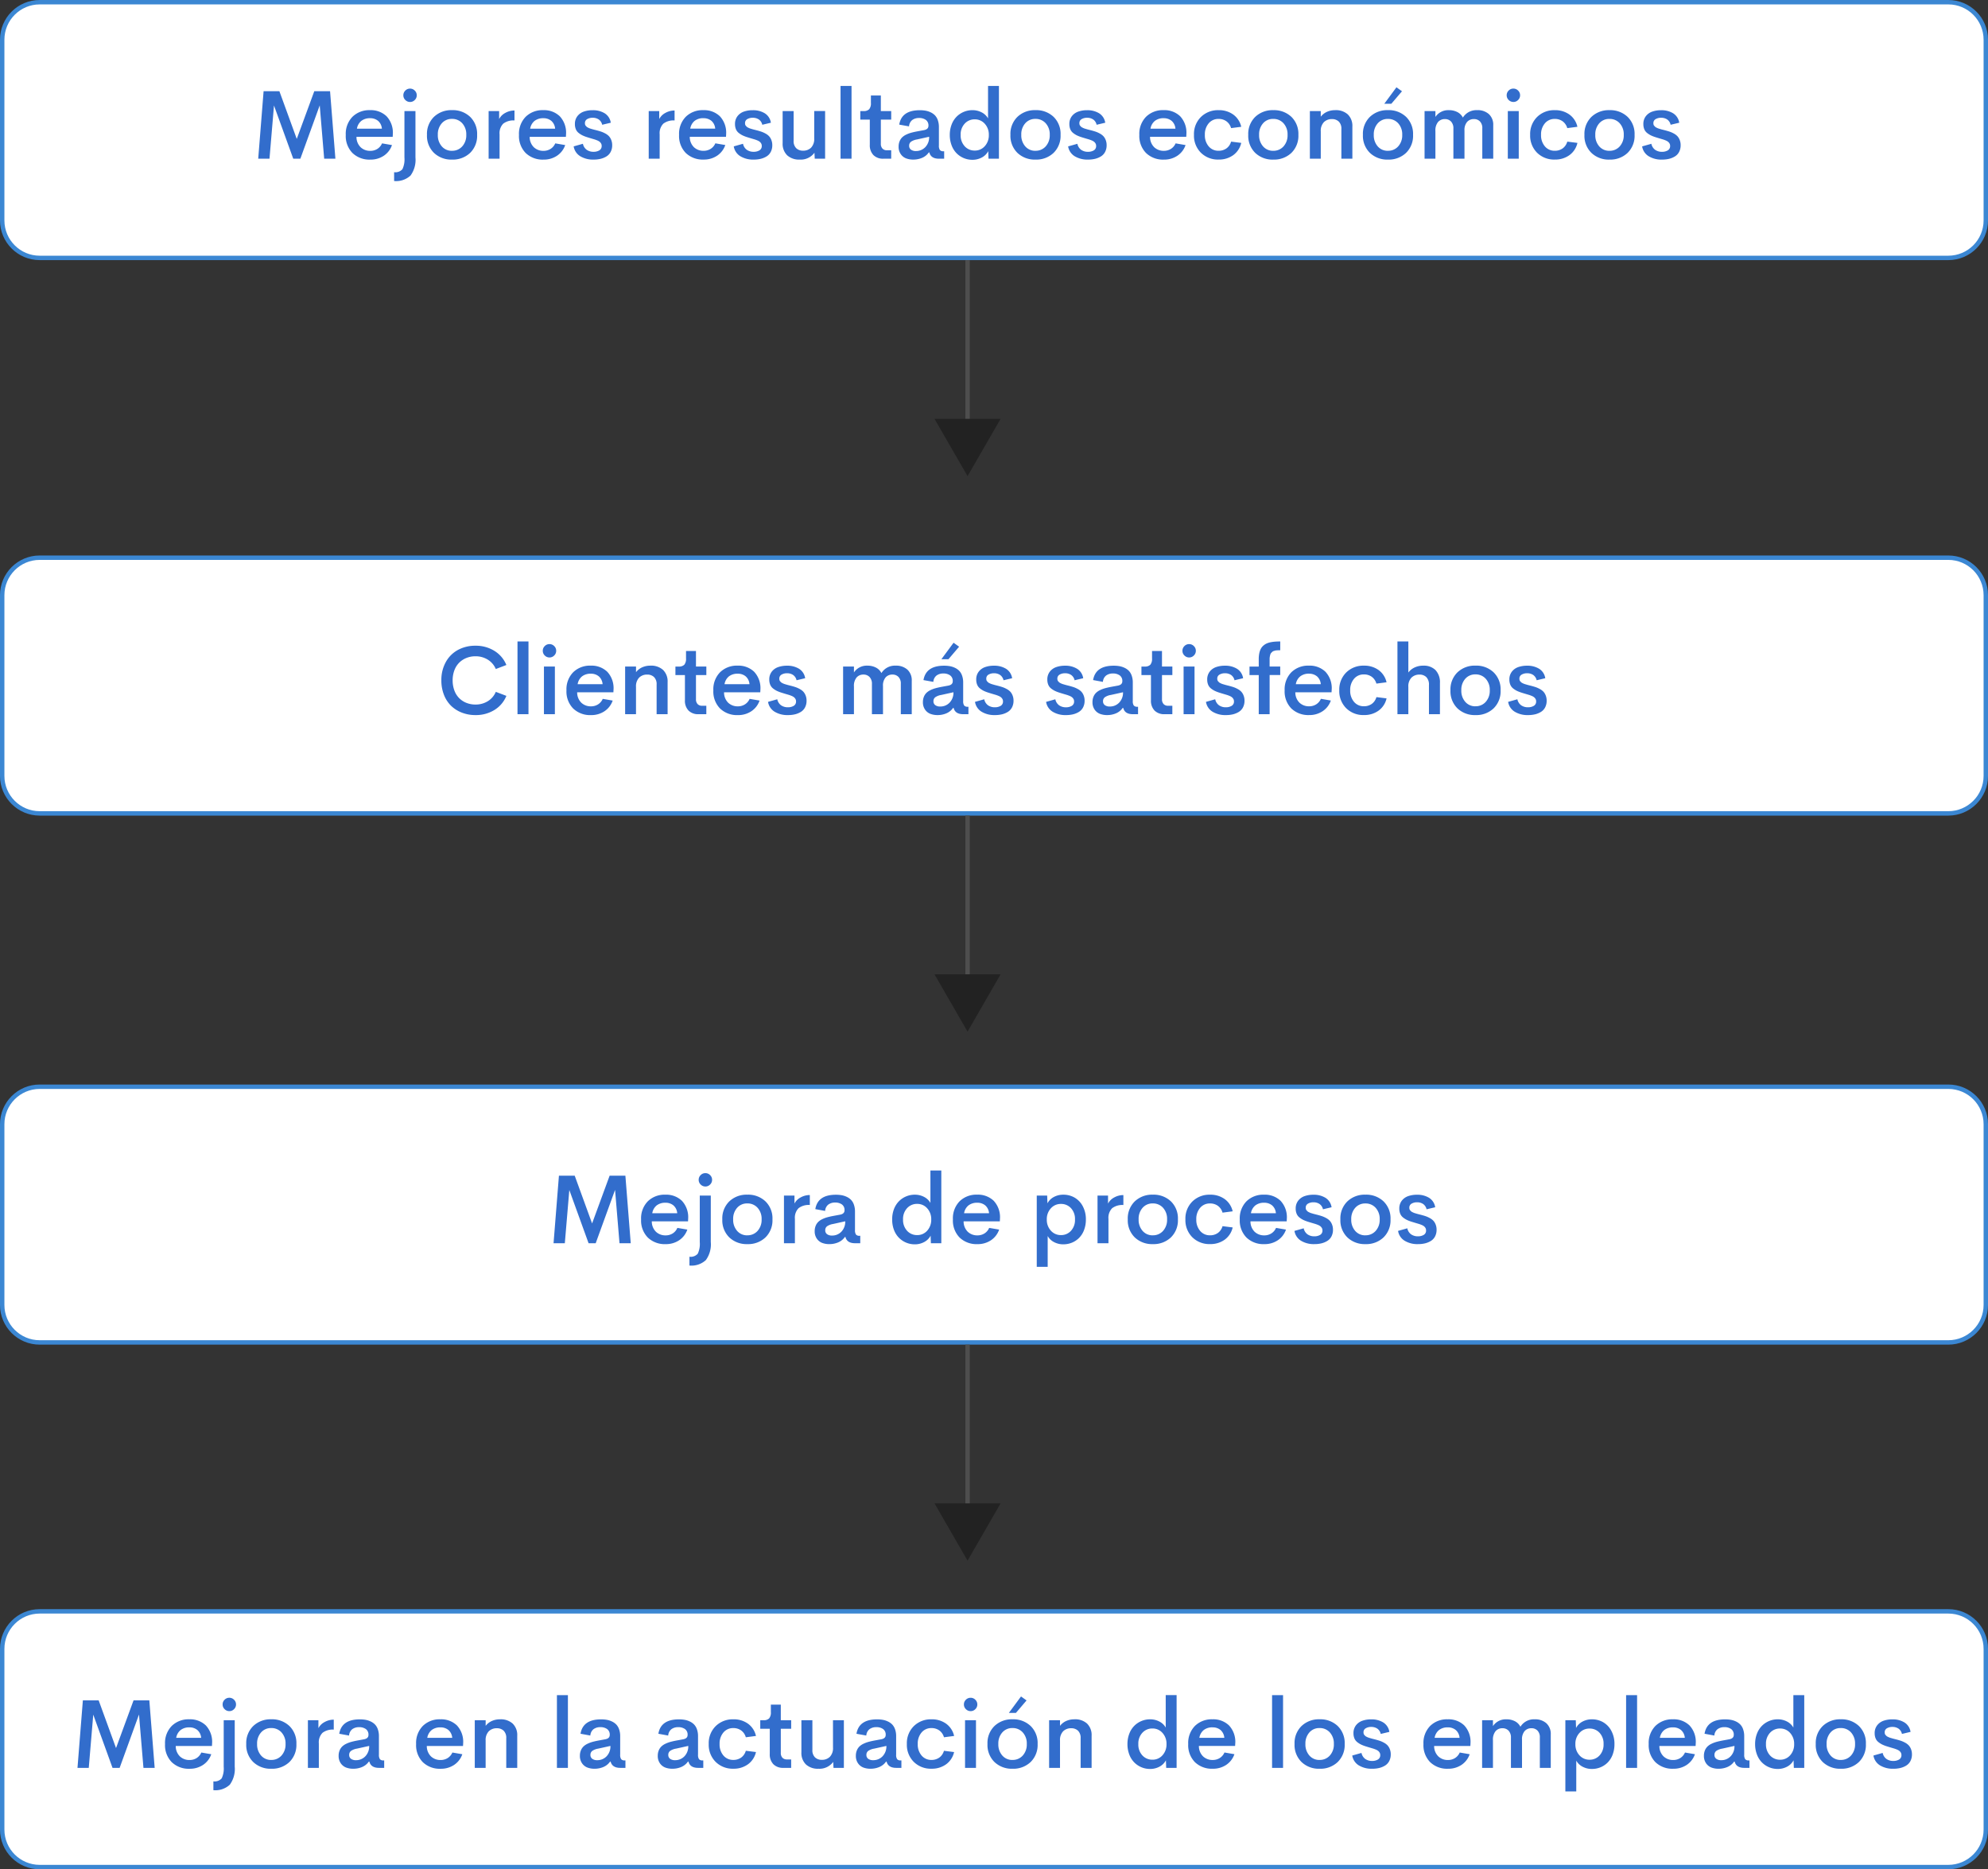 <svg xmlns="http://www.w3.org/2000/svg" width="451" height="424" viewBox="0 0 451 424">
  <rect x="0" y="0" width="451" height="424" fill="#333333" stroke="none"/>
  <g id="Grupo_17685" data-name="Grupo 17685" transform="translate(-735 -6538)">
    <g id="Grupo_17680" data-name="Grupo 17680">
      <g id="Trazado_36890" data-name="Trazado 36890" transform="translate(735 6538)" fill="#fff">
        <path d="M 442 58.5 L 9 58.5 C 4.313 58.5 0.5 54.687 0.5 50 L 0.5 9 C 0.5 4.313 4.313 0.5 9 0.5 L 442 0.5 C 446.687 0.5 450.5 4.313 450.5 9 L 450.5 50 C 450.5 54.687 446.687 58.5 442 58.5 Z" stroke="none"/>
        <path d="M 9 1 C 4.589 1 1 4.589 1 9 L 1 50 C 1 54.411 4.589 58 9 58 L 442 58 C 446.411 58 450 54.411 450 50 L 450 9 C 450 4.589 446.411 1 442 1 L 9 1 M 9 0 L 442 0 C 446.971 0 451 4.029 451 9 L 451 50 C 451 54.971 446.971 59 442 59 L 9 59 C 4.029 59 0 54.971 0 50 L 0 9 C 0 4.029 4.029 0 9 0 Z" stroke="none" fill="#3b87d3"/>
      </g>
      <path id="Trazado_36891" data-name="Trazado 36891" d="M19.089,0H16.543l-1.01-12.1L11.14,0H9.528L5.156-12.074,4.136,0H1.579L2.8-15.318H6.381L10.323-4.49,14.3-15.318h3.577Zm13.03-5.586-.032.623H23.869A3.26,3.26,0,0,0,24.814-2.6,3.087,3.087,0,0,0,27-1.783a2.963,2.963,0,0,0,1.606-.44A2.776,2.776,0,0,0,29.67-3.48l2.256.387A4.749,4.749,0,0,1,30.057-.666a5.368,5.368,0,0,1-3.04.87,5.54,5.54,0,0,1-4.05-1.493A5.493,5.493,0,0,1,21.441-5.4a5.515,5.515,0,0,1,1.525-4.114,5.418,5.418,0,0,1,3.975-1.5,5.145,5.145,0,0,1,3.749,1.38A5.442,5.442,0,0,1,32.119-5.586Zm-5.167-3.6A3.153,3.153,0,0,0,25-8.6a2.851,2.851,0,0,0-1.026,1.789h5.661a2.6,2.6,0,0,0-.859-1.772A2.751,2.751,0,0,0,26.952-9.185Zm9.077-3.685a1.476,1.476,0,0,1-1.074-.446,1.449,1.449,0,0,1-.451-1.069,1.458,1.458,0,0,1,.446-1.069,1.47,1.47,0,0,1,1.08-.446,1.463,1.463,0,0,1,1.063.446,1.449,1.449,0,0,1,.451,1.069,1.449,1.449,0,0,1-.451,1.069A1.463,1.463,0,0,1,36.029-12.869ZM32.409,5.06v-2a2.136,2.136,0,0,0,1.885-.682,5.232,5.232,0,0,0,.457-2.648V-10.807h2.5V-.269a6.045,6.045,0,0,1-1.117,4.087A4.814,4.814,0,0,1,32.409,5.06ZM45.547.2a5.679,5.679,0,0,1-4.093-1.52,5.4,5.4,0,0,1-1.59-4.1,5.376,5.376,0,0,1,1.59-4.077,5.679,5.679,0,0,1,4.093-1.52A5.705,5.705,0,0,1,49.65-9.5a5.372,5.372,0,0,1,1.59,4.082,5.4,5.4,0,0,1-1.59,4.1A5.694,5.694,0,0,1,45.547.2Zm-.021-2a3.03,3.03,0,0,0,2.342-1,3.734,3.734,0,0,0,.913-2.621,3.714,3.714,0,0,0-.913-2.616,3.038,3.038,0,0,0-2.342-.994,2.968,2.968,0,0,0-2.3.994,3.741,3.741,0,0,0-.9,2.616,3.775,3.775,0,0,0,.9,2.621A2.956,2.956,0,0,0,45.525-1.794Zm10.71-7.2a3.263,3.263,0,0,1,1.37-1.375,4.272,4.272,0,0,1,2.111-.559v2.256a3.807,3.807,0,0,0-2.551.725,3.083,3.083,0,0,0-.833,2.433V0H53.851V-10.807h2.385ZM71.414-5.586l-.032.623H63.164A3.26,3.26,0,0,0,64.109-2.6a3.087,3.087,0,0,0,2.181.816,2.963,2.963,0,0,0,1.606-.44A2.776,2.776,0,0,0,68.965-3.48l2.256.387A4.749,4.749,0,0,1,69.352-.666a5.368,5.368,0,0,1-3.04.87,5.54,5.54,0,0,1-4.05-1.493A5.493,5.493,0,0,1,60.736-5.4a5.515,5.515,0,0,1,1.525-4.114,5.418,5.418,0,0,1,3.975-1.5,5.145,5.145,0,0,1,3.749,1.38A5.442,5.442,0,0,1,71.414-5.586Zm-5.167-3.6A3.153,3.153,0,0,0,64.3-8.6a2.851,2.851,0,0,0-1.026,1.789h5.661a2.6,2.6,0,0,0-.859-1.772A2.751,2.751,0,0,0,66.247-9.185ZM77.655.2a5.563,5.563,0,0,1-3.029-.768,3.206,3.206,0,0,1-1.482-2.229l2.095-.591a2.239,2.239,0,0,0,.849,1.359,2.613,2.613,0,0,0,1.568.457,2.5,2.5,0,0,0,1.311-.322,1.1,1.1,0,0,0,.526-1.042,1.007,1.007,0,0,0-.14-.532,1.461,1.461,0,0,0-.333-.387,2.324,2.324,0,0,0-.553-.306,6.242,6.242,0,0,0-.655-.236l-.8-.236q-.5-.15-.838-.258a7.637,7.637,0,0,1-1.031-.4,4.894,4.894,0,0,1-.849-.537,2.1,2.1,0,0,1-.65-.843,2.975,2.975,0,0,1-.22-1.187,2.841,2.841,0,0,1,.548-1.772,3.116,3.116,0,0,1,1.439-1.047A5.9,5.9,0,0,1,77.451-11a5.044,5.044,0,0,1,2.734.7,3.051,3.051,0,0,1,1.38,2.138L79.61-7.7a1.948,1.948,0,0,0-.779-1.2,2.4,2.4,0,0,0-1.37-.387,2.392,2.392,0,0,0-1.251.306,1.012,1.012,0,0,0-.51.929,1.261,1.261,0,0,0,.038.317.618.618,0,0,0,.145.263q.107.118.193.209a1.009,1.009,0,0,0,.279.188q.193.1.312.15a3.381,3.381,0,0,0,.387.134l.4.118q.129.038.446.118l.446.113q.6.161,1.026.3a5.92,5.92,0,0,1,.935.414,3.257,3.257,0,0,1,.827.607,2.713,2.713,0,0,1,.532.865,3.143,3.143,0,0,1,.215,1.187,3.205,3.205,0,0,1-.344,1.52,2.614,2.614,0,0,1-.94,1.021,4.605,4.605,0,0,1-1.332.553A6.66,6.66,0,0,1,77.655.2Zm14.9-9.2a3.263,3.263,0,0,1,1.37-1.375,4.272,4.272,0,0,1,2.111-.559v2.256a3.807,3.807,0,0,0-2.551.725,3.083,3.083,0,0,0-.833,2.433V0H90.17V-10.807h2.385Zm15.179,3.405-.032.623H99.483a3.26,3.26,0,0,0,.945,2.363,3.087,3.087,0,0,0,2.181.816,2.963,2.963,0,0,0,1.606-.44,2.776,2.776,0,0,0,1.069-1.257l2.256.387a4.749,4.749,0,0,1-1.869,2.428,5.368,5.368,0,0,1-3.04.87,5.54,5.54,0,0,1-4.05-1.493A5.493,5.493,0,0,1,97.056-5.4a5.515,5.515,0,0,1,1.525-4.114,5.418,5.418,0,0,1,3.975-1.5,5.145,5.145,0,0,1,3.749,1.38A5.442,5.442,0,0,1,107.733-5.586Zm-5.167-3.6a3.153,3.153,0,0,0-1.95.585,2.851,2.851,0,0,0-1.026,1.789h5.661a2.6,2.6,0,0,0-.859-1.772A2.751,2.751,0,0,0,102.566-9.185ZM113.975.2a5.563,5.563,0,0,1-3.029-.768,3.206,3.206,0,0,1-1.482-2.229l2.095-.591a2.239,2.239,0,0,0,.849,1.359,2.613,2.613,0,0,0,1.568.457,2.5,2.5,0,0,0,1.311-.322,1.1,1.1,0,0,0,.526-1.042,1.007,1.007,0,0,0-.14-.532,1.461,1.461,0,0,0-.333-.387,2.324,2.324,0,0,0-.553-.306,6.242,6.242,0,0,0-.655-.236l-.8-.236q-.5-.15-.838-.258a7.637,7.637,0,0,1-1.031-.4,4.894,4.894,0,0,1-.849-.537,2.1,2.1,0,0,1-.65-.843,2.975,2.975,0,0,1-.22-1.187,2.841,2.841,0,0,1,.548-1.772,3.116,3.116,0,0,1,1.439-1.047A5.9,5.9,0,0,1,113.771-11a5.044,5.044,0,0,1,2.734.7,3.051,3.051,0,0,1,1.38,2.138L115.93-7.7a1.948,1.948,0,0,0-.779-1.2,2.4,2.4,0,0,0-1.37-.387,2.392,2.392,0,0,0-1.251.306,1.012,1.012,0,0,0-.51.929,1.261,1.261,0,0,0,.038.317.618.618,0,0,0,.145.263q.107.118.193.209a1.009,1.009,0,0,0,.279.188q.193.1.312.15a3.381,3.381,0,0,0,.387.134l.4.118q.129.038.446.118l.446.113q.6.161,1.026.3a5.92,5.92,0,0,1,.935.414,3.257,3.257,0,0,1,.827.607,2.713,2.713,0,0,1,.532.865,3.143,3.143,0,0,1,.215,1.187,3.205,3.205,0,0,1-.344,1.52,2.614,2.614,0,0,1-.94,1.021,4.605,4.605,0,0,1-1.332.553A6.66,6.66,0,0,1,113.975.2Zm13.739-11.011h2.471V0h-2.353l-.064-1.354A3.866,3.866,0,0,1,124.438.2a4,4,0,0,1-2.857-.972,3.618,3.618,0,0,1-1.031-2.766v-7.272h2.492v6.735a2.217,2.217,0,0,0,.6,1.7,2.176,2.176,0,0,0,1.542.553A2.506,2.506,0,0,0,127-2.5a2.838,2.838,0,0,0,.714-2.1ZM133.687,0V-16.5h2.492V0Zm9.732,0a3.055,3.055,0,0,1-2.277-.827,3.176,3.176,0,0,1-.816-2.331V-8.873h-2.159v-1.934h.741a1.69,1.69,0,0,0,1.273-.414,2.089,2.089,0,0,0,.392-1.445v-1.676h2.256v3.534h2.353v1.934h-2.353v5.457a1.549,1.549,0,0,0,.371,1.123,1.336,1.336,0,0,0,1,.381h.978V0Zm6.768.2a4.485,4.485,0,0,1-1.649-.285,2.621,2.621,0,0,1-1.2-.967,2.876,2.876,0,0,1-.478-1.692,3.134,3.134,0,0,1,.22-1.208,2.646,2.646,0,0,1,.58-.886,3.409,3.409,0,0,1,.913-.623,6.548,6.548,0,0,1,1.117-.424q.564-.156,1.305-.3l1.633-.3q1-.193,1-.978a1.535,1.535,0,0,0-.6-1.348,2.565,2.565,0,0,0-1.515-.424,2.536,2.536,0,0,0-1.558.457,2,2,0,0,0-.73,1.445L147-7.734Q147.544-11,151.658-11a7.615,7.615,0,0,1,1.284.1,4.584,4.584,0,0,1,1.171.371,3.369,3.369,0,0,1,.983.682,2.976,2.976,0,0,1,.655,1.1A4.575,4.575,0,0,1,156-7.187V-3a1.711,1.711,0,0,0,.226,1.031.972.972,0,0,0,.795.279h.172V0H156.02q-1.837,0-2.191-1.429h-.118a3.513,3.513,0,0,1-1.531,1.235A5.064,5.064,0,0,1,150.187.2Zm.58-1.944a2.873,2.873,0,0,0,2.159-.892,3.233,3.233,0,0,0,.859-2.342l-2.761.612a3.31,3.31,0,0,0-1.332.5,1.079,1.079,0,0,0-.44.918,1.038,1.038,0,0,0,.419.9A1.837,1.837,0,0,0,150.767-1.74ZM167.148-16.5h2.471V0h-2.363l-.064-1.719a3.478,3.478,0,0,1-1.445,1.439,4.41,4.41,0,0,1-2.154.526,4.986,4.986,0,0,1-1.982-.4,5,5,0,0,1-1.627-1.112,5.129,5.129,0,0,1-1.106-1.783,6.528,6.528,0,0,1-.408-2.347,6.453,6.453,0,0,1,.408-2.331A5.138,5.138,0,0,1,159.983-9.5a4.989,4.989,0,0,1,1.633-1.112,5,5,0,0,1,1.977-.4,4.468,4.468,0,0,1,2.111.5,3.471,3.471,0,0,1,1.445,1.37Zm-5.3,13.675a3.022,3.022,0,0,0,2.288.978,2.958,2.958,0,0,0,2.277-1,3.628,3.628,0,0,0,.913-2.546,3.6,3.6,0,0,0-.918-2.535,2.963,2.963,0,0,0-2.272-1,3.013,3.013,0,0,0-2.283.972,3.578,3.578,0,0,0-.918,2.562A3.61,3.61,0,0,0,161.853-2.825ZM177.912.2a5.679,5.679,0,0,1-4.093-1.52,5.4,5.4,0,0,1-1.59-4.1,5.376,5.376,0,0,1,1.59-4.077,5.679,5.679,0,0,1,4.093-1.52,5.705,5.705,0,0,1,4.1,1.515,5.372,5.372,0,0,1,1.59,4.082,5.4,5.4,0,0,1-1.59,4.1A5.694,5.694,0,0,1,177.912.2Zm-.021-2a3.03,3.03,0,0,0,2.342-1,3.734,3.734,0,0,0,.913-2.621,3.714,3.714,0,0,0-.913-2.616,3.038,3.038,0,0,0-2.342-.994,2.968,2.968,0,0,0-2.3.994,3.741,3.741,0,0,0-.9,2.616,3.775,3.775,0,0,0,.9,2.621A2.956,2.956,0,0,0,177.891-1.794Zm11.935,2A5.563,5.563,0,0,1,186.8-.564a3.206,3.206,0,0,1-1.482-2.229l2.095-.591a2.239,2.239,0,0,0,.849,1.359,2.613,2.613,0,0,0,1.568.457,2.5,2.5,0,0,0,1.311-.322,1.1,1.1,0,0,0,.526-1.042,1.007,1.007,0,0,0-.14-.532,1.461,1.461,0,0,0-.333-.387,2.324,2.324,0,0,0-.553-.306,6.242,6.242,0,0,0-.655-.236l-.8-.236q-.5-.15-.838-.258a7.637,7.637,0,0,1-1.031-.4,4.893,4.893,0,0,1-.849-.537,2.1,2.1,0,0,1-.65-.843,2.975,2.975,0,0,1-.22-1.187,2.841,2.841,0,0,1,.548-1.772,3.116,3.116,0,0,1,1.439-1.047A5.9,5.9,0,0,1,189.621-11a5.044,5.044,0,0,1,2.734.7,3.051,3.051,0,0,1,1.38,2.138L191.78-7.7a1.948,1.948,0,0,0-.779-1.2,2.4,2.4,0,0,0-1.37-.387,2.392,2.392,0,0,0-1.251.306,1.012,1.012,0,0,0-.51.929,1.261,1.261,0,0,0,.038.317.618.618,0,0,0,.145.263q.107.118.193.209a1.009,1.009,0,0,0,.279.188q.193.1.312.15a3.382,3.382,0,0,0,.387.134l.4.118q.129.038.446.118l.446.113q.6.161,1.026.3a5.919,5.919,0,0,1,.935.414,3.257,3.257,0,0,1,.827.607,2.713,2.713,0,0,1,.532.865,3.143,3.143,0,0,1,.215,1.187,3.205,3.205,0,0,1-.344,1.52,2.614,2.614,0,0,1-.94,1.021,4.605,4.605,0,0,1-1.332.553A6.66,6.66,0,0,1,189.825.2Zm22.322-5.79-.032.623H203.9a3.26,3.26,0,0,0,.945,2.363,3.087,3.087,0,0,0,2.181.816,2.963,2.963,0,0,0,1.606-.44A2.776,2.776,0,0,0,209.7-3.48l2.256.387a4.749,4.749,0,0,1-1.869,2.428,5.368,5.368,0,0,1-3.04.87A5.54,5.54,0,0,1,203-1.289,5.493,5.493,0,0,1,201.47-5.4,5.515,5.515,0,0,1,203-9.518a5.418,5.418,0,0,1,3.975-1.5,5.145,5.145,0,0,1,3.749,1.38A5.442,5.442,0,0,1,212.147-5.586Zm-5.167-3.6a3.153,3.153,0,0,0-1.95.585A2.851,2.851,0,0,0,204-6.811h5.661a2.6,2.6,0,0,0-.859-1.772A2.751,2.751,0,0,0,206.98-9.185ZM219.463.193a5.484,5.484,0,0,1-4.028-1.552,5.454,5.454,0,0,1-1.568-4.055,5.426,5.426,0,0,1,1.574-4.05,5.5,5.5,0,0,1,4.023-1.547,5.491,5.491,0,0,1,3.314.994,4.691,4.691,0,0,1,1.81,2.777l-2.3.3a2.88,2.88,0,0,0-1.058-1.547,2.981,2.981,0,0,0-1.789-.537,2.835,2.835,0,0,0-2.234.994,3.827,3.827,0,0,0-.87,2.616,3.827,3.827,0,0,0,.87,2.616,2.835,2.835,0,0,0,2.234.994,3,3,0,0,0,1.789-.532,2.852,2.852,0,0,0,1.058-1.542l2.3.29a4.7,4.7,0,0,1-1.821,2.782A5.482,5.482,0,0,1,219.463.193Zm12.4.011a5.679,5.679,0,0,1-4.093-1.52,5.4,5.4,0,0,1-1.59-4.1,5.376,5.376,0,0,1,1.59-4.077,5.679,5.679,0,0,1,4.093-1.52,5.705,5.705,0,0,1,4.1,1.515,5.372,5.372,0,0,1,1.59,4.082,5.4,5.4,0,0,1-1.59,4.1A5.694,5.694,0,0,1,231.859.2Zm-.021-2a3.03,3.03,0,0,0,2.342-1,3.734,3.734,0,0,0,.913-2.621,3.714,3.714,0,0,0-.913-2.616,3.038,3.038,0,0,0-2.342-.994,2.968,2.968,0,0,0-2.3.994,3.741,3.741,0,0,0-.9,2.616,3.775,3.775,0,0,0,.9,2.621A2.956,2.956,0,0,0,231.838-1.794Zm14.072-9.217a4,4,0,0,1,2.857.972A3.618,3.618,0,0,1,249.8-7.272V0h-2.492V-6.735a2.217,2.217,0,0,0-.6-1.7,2.161,2.161,0,0,0-1.531-.553,2.525,2.525,0,0,0-1.826.682,2.825,2.825,0,0,0-.72,2.1V0h-2.471V-10.807h2.471v1.278a3.651,3.651,0,0,1,1.391-1.1A4.471,4.471,0,0,1,245.91-11.011Zm11.129-1.45L259.8-16.2l1.257.9-2.417,2.836ZM257.877.2a5.679,5.679,0,0,1-4.093-1.52,5.4,5.4,0,0,1-1.59-4.1,5.376,5.376,0,0,1,1.59-4.077,5.679,5.679,0,0,1,4.093-1.52,5.705,5.705,0,0,1,4.1,1.515,5.372,5.372,0,0,1,1.59,4.082,5.4,5.4,0,0,1-1.59,4.1A5.694,5.694,0,0,1,257.877.2Zm-.021-2a3.03,3.03,0,0,0,2.342-1,3.734,3.734,0,0,0,.913-2.621A3.714,3.714,0,0,0,260.2-8.03a3.038,3.038,0,0,0-2.342-.994,2.968,2.968,0,0,0-2.3.994,3.741,3.741,0,0,0-.9,2.616,3.775,3.775,0,0,0,.9,2.621A2.956,2.956,0,0,0,257.855-1.794Zm20.26-9.217a3.8,3.8,0,0,1,2.653.9,3.256,3.256,0,0,1,.988,2.541V0h-2.481V-6.886a2.122,2.122,0,0,0-.537-1.574,1.845,1.845,0,0,0-1.354-.532,2.025,2.025,0,0,0-1.552.639,2.81,2.81,0,0,0-.6,1.971V0h-2.514V-6.832a2.2,2.2,0,0,0-.542-1.611,1.86,1.86,0,0,0-1.38-.548,2.01,2.01,0,0,0-1.558.661,2.985,2.985,0,0,0-.6,2.057V0h-2.46V-10.807h2.46v1.332a3.486,3.486,0,0,1,3.051-1.536,4.1,4.1,0,0,1,1.934.435,2.863,2.863,0,0,1,1.246,1.251A3.587,3.587,0,0,1,278.115-11.011Zm8.218-1.858a1.476,1.476,0,0,1-1.074-.446,1.449,1.449,0,0,1-.451-1.069,1.458,1.458,0,0,1,.446-1.069,1.47,1.47,0,0,1,1.08-.446,1.463,1.463,0,0,1,1.063.446,1.449,1.449,0,0,1,.451,1.069,1.449,1.449,0,0,1-.451,1.069A1.463,1.463,0,0,1,286.333-12.869ZM285.065,0V-10.807h2.481V0Zm10.667.193A5.484,5.484,0,0,1,291.7-1.359a5.454,5.454,0,0,1-1.568-4.055,5.426,5.426,0,0,1,1.574-4.05,5.5,5.5,0,0,1,4.023-1.547,5.491,5.491,0,0,1,3.314.994,4.691,4.691,0,0,1,1.81,2.777l-2.3.3A2.88,2.88,0,0,0,297.5-8.486a2.981,2.981,0,0,0-1.789-.537,2.835,2.835,0,0,0-2.234.994,3.827,3.827,0,0,0-.87,2.616,3.827,3.827,0,0,0,.87,2.616,2.835,2.835,0,0,0,2.234.994,3,3,0,0,0,1.789-.532,2.852,2.852,0,0,0,1.058-1.542l2.3.29a4.7,4.7,0,0,1-1.821,2.782A5.482,5.482,0,0,1,295.732.193Zm12.4.011a5.679,5.679,0,0,1-4.093-1.52,5.4,5.4,0,0,1-1.59-4.1,5.376,5.376,0,0,1,1.59-4.077,5.679,5.679,0,0,1,4.093-1.52,5.705,5.705,0,0,1,4.1,1.515,5.372,5.372,0,0,1,1.59,4.082,5.4,5.4,0,0,1-1.59,4.1A5.694,5.694,0,0,1,308.129.2Zm-.021-2a3.03,3.03,0,0,0,2.342-1,3.734,3.734,0,0,0,.913-2.621,3.714,3.714,0,0,0-.913-2.616,3.038,3.038,0,0,0-2.342-.994,2.968,2.968,0,0,0-2.3.994,3.741,3.741,0,0,0-.9,2.616,3.775,3.775,0,0,0,.9,2.621A2.956,2.956,0,0,0,308.107-1.794Zm11.935,2a5.563,5.563,0,0,1-3.029-.768,3.206,3.206,0,0,1-1.482-2.229l2.095-.591a2.239,2.239,0,0,0,.849,1.359,2.613,2.613,0,0,0,1.568.457,2.5,2.5,0,0,0,1.311-.322,1.1,1.1,0,0,0,.526-1.042,1.007,1.007,0,0,0-.14-.532,1.461,1.461,0,0,0-.333-.387,2.324,2.324,0,0,0-.553-.306,6.242,6.242,0,0,0-.655-.236l-.8-.236q-.5-.15-.838-.258a7.637,7.637,0,0,1-1.031-.4,4.894,4.894,0,0,1-.849-.537,2.1,2.1,0,0,1-.65-.843,2.975,2.975,0,0,1-.22-1.187,2.841,2.841,0,0,1,.548-1.772,3.116,3.116,0,0,1,1.439-1.047A5.9,5.9,0,0,1,319.838-11a5.044,5.044,0,0,1,2.734.7,3.052,3.052,0,0,1,1.38,2.138L322-7.7a1.948,1.948,0,0,0-.779-1.2,2.4,2.4,0,0,0-1.37-.387,2.392,2.392,0,0,0-1.251.306,1.012,1.012,0,0,0-.51.929,1.261,1.261,0,0,0,.038.317.618.618,0,0,0,.145.263q.107.118.193.209a1.009,1.009,0,0,0,.279.188q.193.1.312.15a3.38,3.38,0,0,0,.387.134l.4.118q.129.038.446.118l.446.113q.6.161,1.026.3a5.92,5.92,0,0,1,.935.414,3.257,3.257,0,0,1,.827.607,2.712,2.712,0,0,1,.532.865,3.143,3.143,0,0,1,.215,1.187,3.205,3.205,0,0,1-.344,1.52,2.614,2.614,0,0,1-.94,1.021,4.605,4.605,0,0,1-1.332.553A6.66,6.66,0,0,1,320.042.2Z" transform="translate(792 6574)" fill="#326dcc"/>
      <g id="Trazado_36892" data-name="Trazado 36892" transform="translate(735 6664)" fill="#fff">
        <path d="M 442 58.5 L 9 58.5 C 4.313 58.5 0.5 54.687 0.5 50 L 0.5 9 C 0.5 4.313 4.313 0.5 9 0.5 L 442 0.5 C 446.687 0.5 450.5 4.313 450.5 9 L 450.5 50 C 450.5 54.687 446.687 58.5 442 58.5 Z" stroke="none"/>
        <path d="M 9 1 C 4.589 1 1 4.589 1 9 L 1 50 C 1 54.411 4.589 58 9 58 L 442 58 C 446.411 58 450 54.411 450 50 L 450 9 C 450 4.589 446.411 1 442 1 L 9 1 M 9 0 L 442 0 C 446.971 0 451 4.029 451 9 L 451 50 C 451 54.971 446.971 59 442 59 L 9 59 C 4.029 59 0 54.971 0 50 L 0 9 C 0 4.029 4.029 0 9 0 Z" stroke="none" fill="#3b87d3"/>
      </g>
      <path id="Trazado_36893" data-name="Trazado 36893" d="M8.862.2A8.392,8.392,0,0,1,5.8-.349,7.264,7.264,0,0,1,3.341-1.9,7.005,7.005,0,0,1,1.719-4.388,8.817,8.817,0,0,1,1.128-7.67a8.349,8.349,0,0,1,1.015-4.173,6.891,6.891,0,0,1,2.766-2.745,8.187,8.187,0,0,1,3.953-.945,7.959,7.959,0,0,1,4.286,1.16,6.762,6.762,0,0,1,2.729,3.212l-2.4.913a4.58,4.58,0,0,0-1.821-2.127,5.2,5.2,0,0,0-2.8-.763,5.443,5.443,0,0,0-2.03.376A4.891,4.891,0,0,0,5.188-11.7a4.78,4.78,0,0,0-1.1,1.724,6.39,6.39,0,0,0-.4,2.3,6.477,6.477,0,0,0,.4,2.315,4.765,4.765,0,0,0,1.1,1.735A4.823,4.823,0,0,0,6.832-2.562a5.513,5.513,0,0,0,2.03.371,5.221,5.221,0,0,0,2.8-.757A4.559,4.559,0,0,0,13.481-5.07l2.4.913A6.741,6.741,0,0,1,13.154-.951,7.979,7.979,0,0,1,8.862.2ZM18.4,0V-16.5h2.492V0Zm7.262-12.869a1.476,1.476,0,0,1-1.074-.446,1.449,1.449,0,0,1-.451-1.069,1.458,1.458,0,0,1,.446-1.069,1.47,1.47,0,0,1,1.08-.446,1.463,1.463,0,0,1,1.063.446,1.449,1.449,0,0,1,.451,1.069,1.449,1.449,0,0,1-.451,1.069A1.463,1.463,0,0,1,25.663-12.869ZM24.4,0V-10.807h2.481V0ZM40.187-5.586l-.032.623H31.937A3.26,3.26,0,0,0,32.882-2.6a3.087,3.087,0,0,0,2.181.816,2.963,2.963,0,0,0,1.606-.44A2.776,2.776,0,0,0,37.737-3.48l2.256.387A4.749,4.749,0,0,1,38.124-.666a5.368,5.368,0,0,1-3.04.87,5.54,5.54,0,0,1-4.05-1.493A5.493,5.493,0,0,1,29.509-5.4a5.515,5.515,0,0,1,1.525-4.114,5.418,5.418,0,0,1,3.975-1.5,5.145,5.145,0,0,1,3.749,1.38A5.442,5.442,0,0,1,40.187-5.586Zm-5.167-3.6a3.153,3.153,0,0,0-1.95.585,2.851,2.851,0,0,0-1.026,1.789h5.661a2.6,2.6,0,0,0-.859-1.772A2.751,2.751,0,0,0,35.02-9.185Zm13.546-1.826a4,4,0,0,1,2.857.972,3.618,3.618,0,0,1,1.031,2.766V0H49.962V-6.735a2.217,2.217,0,0,0-.6-1.7,2.161,2.161,0,0,0-1.531-.553,2.525,2.525,0,0,0-1.826.682,2.825,2.825,0,0,0-.72,2.1V0H42.818V-10.807h2.471v1.278a3.651,3.651,0,0,1,1.391-1.1A4.471,4.471,0,0,1,48.565-11.011ZM59.479,0A3.055,3.055,0,0,1,57.2-.827a3.176,3.176,0,0,1-.816-2.331V-8.873H54.227v-1.934h.741a1.69,1.69,0,0,0,1.273-.414,2.089,2.089,0,0,0,.392-1.445v-1.676h2.256v3.534h2.353v1.934H58.889v5.457a1.549,1.549,0,0,0,.371,1.123,1.336,1.336,0,0,0,1,.381h.978V0ZM73.509-5.586l-.032.623H65.259A3.26,3.26,0,0,0,66.2-2.6a3.087,3.087,0,0,0,2.181.816,2.963,2.963,0,0,0,1.606-.44A2.776,2.776,0,0,0,71.06-3.48l2.256.387A4.749,4.749,0,0,1,71.446-.666a5.368,5.368,0,0,1-3.04.87,5.54,5.54,0,0,1-4.05-1.493A5.493,5.493,0,0,1,62.831-5.4a5.515,5.515,0,0,1,1.525-4.114,5.418,5.418,0,0,1,3.975-1.5,5.145,5.145,0,0,1,3.749,1.38A5.442,5.442,0,0,1,73.509-5.586Zm-5.167-3.6a3.153,3.153,0,0,0-1.95.585,2.851,2.851,0,0,0-1.026,1.789h5.661a2.6,2.6,0,0,0-.859-1.772A2.751,2.751,0,0,0,68.342-9.185ZM79.75.2a5.563,5.563,0,0,1-3.029-.768,3.206,3.206,0,0,1-1.482-2.229l2.095-.591a2.239,2.239,0,0,0,.849,1.359,2.613,2.613,0,0,0,1.568.457,2.5,2.5,0,0,0,1.311-.322,1.1,1.1,0,0,0,.526-1.042,1.007,1.007,0,0,0-.14-.532,1.461,1.461,0,0,0-.333-.387,2.324,2.324,0,0,0-.553-.306,6.242,6.242,0,0,0-.655-.236l-.8-.236q-.5-.15-.838-.258a7.637,7.637,0,0,1-1.031-.4,4.894,4.894,0,0,1-.849-.537,2.1,2.1,0,0,1-.65-.843,2.975,2.975,0,0,1-.22-1.187,2.841,2.841,0,0,1,.548-1.772A3.116,3.116,0,0,1,77.5-10.672,5.9,5.9,0,0,1,79.546-11a5.044,5.044,0,0,1,2.734.7,3.051,3.051,0,0,1,1.38,2.138L81.705-7.7a1.948,1.948,0,0,0-.779-1.2,2.4,2.4,0,0,0-1.37-.387,2.392,2.392,0,0,0-1.251.306,1.012,1.012,0,0,0-.51.929,1.261,1.261,0,0,0,.038.317.618.618,0,0,0,.145.263q.107.118.193.209a1.009,1.009,0,0,0,.279.188q.193.1.312.15a3.381,3.381,0,0,0,.387.134l.4.118q.129.038.446.118l.446.113q.6.161,1.026.3a5.92,5.92,0,0,1,.935.414,3.257,3.257,0,0,1,.827.607,2.713,2.713,0,0,1,.532.865,3.143,3.143,0,0,1,.215,1.187,3.205,3.205,0,0,1-.344,1.52,2.614,2.614,0,0,1-.94,1.021,4.605,4.605,0,0,1-1.332.553A6.66,6.66,0,0,1,79.75.2ZM104.2-11.011a3.8,3.8,0,0,1,2.653.9,3.256,3.256,0,0,1,.988,2.541V0h-2.481V-6.886a2.122,2.122,0,0,0-.537-1.574,1.845,1.845,0,0,0-1.354-.532,2.025,2.025,0,0,0-1.552.639,2.81,2.81,0,0,0-.6,1.971V0H98.807V-6.832a2.2,2.2,0,0,0-.542-1.611,1.86,1.86,0,0,0-1.38-.548,2.01,2.01,0,0,0-1.558.661,2.985,2.985,0,0,0-.6,2.057V0h-2.46V-10.807h2.46v1.332a3.486,3.486,0,0,1,3.051-1.536,4.1,4.1,0,0,1,1.934.435,2.863,2.863,0,0,1,1.246,1.251A3.587,3.587,0,0,1,104.2-11.011Zm10.366-1.461,2.761-3.738,1.257.9-2.417,2.836ZM113.7.2a4.485,4.485,0,0,1-1.649-.285,2.621,2.621,0,0,1-1.2-.967,2.876,2.876,0,0,1-.478-1.692,3.134,3.134,0,0,1,.22-1.208,2.646,2.646,0,0,1,.58-.886,3.409,3.409,0,0,1,.913-.623,6.548,6.548,0,0,1,1.117-.424q.564-.156,1.305-.3l1.633-.3q1-.193,1-.978a1.535,1.535,0,0,0-.6-1.348,2.565,2.565,0,0,0-1.515-.424,2.535,2.535,0,0,0-1.558.457,2,2,0,0,0-.73,1.445L110.5-7.734Q111.053-11,115.167-11a7.615,7.615,0,0,1,1.284.1,4.585,4.585,0,0,1,1.171.371,3.368,3.368,0,0,1,.983.682,2.976,2.976,0,0,1,.655,1.1,4.575,4.575,0,0,1,.247,1.563V-3a1.711,1.711,0,0,0,.226,1.031.972.972,0,0,0,.795.279h.172V0h-1.171q-1.837,0-2.191-1.429h-.118a3.513,3.513,0,0,1-1.531,1.235A5.064,5.064,0,0,1,113.7.2Zm.58-1.944a2.873,2.873,0,0,0,2.159-.892,3.233,3.233,0,0,0,.859-2.342l-2.761.612a3.31,3.31,0,0,0-1.332.5,1.079,1.079,0,0,0-.44.918,1.038,1.038,0,0,0,.419.9A1.837,1.837,0,0,0,114.275-1.74ZM126.7.2a5.563,5.563,0,0,1-3.029-.768,3.206,3.206,0,0,1-1.482-2.229l2.095-.591a2.239,2.239,0,0,0,.849,1.359,2.613,2.613,0,0,0,1.568.457,2.5,2.5,0,0,0,1.311-.322,1.1,1.1,0,0,0,.526-1.042,1.007,1.007,0,0,0-.14-.532,1.461,1.461,0,0,0-.333-.387,2.324,2.324,0,0,0-.553-.306,6.242,6.242,0,0,0-.655-.236l-.8-.236q-.5-.15-.838-.258a7.637,7.637,0,0,1-1.031-.4,4.894,4.894,0,0,1-.849-.537,2.1,2.1,0,0,1-.65-.843,2.975,2.975,0,0,1-.22-1.187,2.841,2.841,0,0,1,.548-1.772,3.116,3.116,0,0,1,1.439-1.047A5.9,5.9,0,0,1,126.5-11a5.044,5.044,0,0,1,2.734.7,3.051,3.051,0,0,1,1.38,2.138l-1.955.462a1.948,1.948,0,0,0-.779-1.2,2.4,2.4,0,0,0-1.37-.387,2.392,2.392,0,0,0-1.251.306,1.012,1.012,0,0,0-.51.929,1.261,1.261,0,0,0,.038.317.618.618,0,0,0,.145.263q.107.118.193.209a1.009,1.009,0,0,0,.279.188q.193.1.312.15a3.381,3.381,0,0,0,.387.134l.4.118q.129.038.446.118l.446.113q.6.161,1.026.3a5.919,5.919,0,0,1,.935.414,3.257,3.257,0,0,1,.827.607,2.713,2.713,0,0,1,.532.865,3.143,3.143,0,0,1,.215,1.187,3.205,3.205,0,0,1-.344,1.52,2.614,2.614,0,0,1-.94,1.021,4.605,4.605,0,0,1-1.332.553A6.66,6.66,0,0,1,126.7.2Zm16.124,0A5.563,5.563,0,0,1,139.8-.564a3.206,3.206,0,0,1-1.482-2.229l2.095-.591a2.239,2.239,0,0,0,.849,1.359,2.613,2.613,0,0,0,1.568.457,2.5,2.5,0,0,0,1.311-.322,1.1,1.1,0,0,0,.526-1.042,1.007,1.007,0,0,0-.14-.532,1.461,1.461,0,0,0-.333-.387,2.324,2.324,0,0,0-.553-.306,6.242,6.242,0,0,0-.655-.236l-.8-.236q-.5-.15-.838-.258a7.637,7.637,0,0,1-1.031-.4,4.893,4.893,0,0,1-.849-.537,2.1,2.1,0,0,1-.65-.843,2.975,2.975,0,0,1-.22-1.187,2.841,2.841,0,0,1,.548-1.772,3.116,3.116,0,0,1,1.439-1.047A5.9,5.9,0,0,1,142.624-11a5.044,5.044,0,0,1,2.734.7,3.051,3.051,0,0,1,1.38,2.138l-1.955.462a1.948,1.948,0,0,0-.779-1.2,2.4,2.4,0,0,0-1.37-.387,2.392,2.392,0,0,0-1.251.306,1.012,1.012,0,0,0-.51.929,1.261,1.261,0,0,0,.038.317.618.618,0,0,0,.145.263q.107.118.193.209a1.009,1.009,0,0,0,.279.188q.193.1.312.15a3.382,3.382,0,0,0,.387.134l.4.118q.129.038.446.118l.446.113q.6.161,1.026.3a5.919,5.919,0,0,1,.935.414,3.257,3.257,0,0,1,.827.607,2.713,2.713,0,0,1,.532.865,3.143,3.143,0,0,1,.215,1.187,3.205,3.205,0,0,1-.344,1.52,2.614,2.614,0,0,1-.94,1.021,4.605,4.605,0,0,1-1.332.553A6.66,6.66,0,0,1,142.828.2Zm9.346,0a4.485,4.485,0,0,1-1.649-.285,2.621,2.621,0,0,1-1.2-.967,2.876,2.876,0,0,1-.478-1.692,3.134,3.134,0,0,1,.22-1.208,2.646,2.646,0,0,1,.58-.886,3.409,3.409,0,0,1,.913-.623,6.548,6.548,0,0,1,1.117-.424q.564-.156,1.305-.3l1.633-.3q1-.193,1-.978a1.535,1.535,0,0,0-.6-1.348,2.565,2.565,0,0,0-1.515-.424,2.536,2.536,0,0,0-1.558.457,2,2,0,0,0-.73,1.445l-2.224-.408Q149.531-11,153.646-11a7.615,7.615,0,0,1,1.284.1,4.584,4.584,0,0,1,1.171.371,3.369,3.369,0,0,1,.983.682,2.976,2.976,0,0,1,.655,1.1,4.575,4.575,0,0,1,.247,1.563V-3a1.711,1.711,0,0,0,.226,1.031.972.972,0,0,0,.795.279h.172V0h-1.171q-1.837,0-2.191-1.429H155.7a3.513,3.513,0,0,1-1.531,1.235A5.064,5.064,0,0,1,152.174.2Zm.58-1.944a2.873,2.873,0,0,0,2.159-.892,3.233,3.233,0,0,0,.859-2.342l-2.761.612a3.31,3.31,0,0,0-1.332.5,1.079,1.079,0,0,0-.44.918,1.038,1.038,0,0,0,.419.9A1.837,1.837,0,0,0,152.754-1.74ZM165.2,0a3.055,3.055,0,0,1-2.277-.827,3.176,3.176,0,0,1-.816-2.331V-8.873h-2.159v-1.934h.741a1.69,1.69,0,0,0,1.273-.414,2.089,2.089,0,0,0,.392-1.445v-1.676h2.256v3.534h2.353v1.934h-2.353v5.457a1.549,1.549,0,0,0,.371,1.123,1.336,1.336,0,0,0,1,.381h.978V0Zm5.575-12.869a1.476,1.476,0,0,1-1.074-.446,1.449,1.449,0,0,1-.451-1.069,1.458,1.458,0,0,1,.446-1.069,1.47,1.47,0,0,1,1.08-.446,1.463,1.463,0,0,1,1.063.446,1.449,1.449,0,0,1,.451,1.069,1.449,1.449,0,0,1-.451,1.069A1.463,1.463,0,0,1,170.779-12.869ZM169.512,0V-10.807h2.481V0ZM179.1.2a5.563,5.563,0,0,1-3.029-.768,3.206,3.206,0,0,1-1.482-2.229l2.095-.591a2.239,2.239,0,0,0,.849,1.359,2.613,2.613,0,0,0,1.568.457,2.5,2.5,0,0,0,1.311-.322,1.1,1.1,0,0,0,.526-1.042,1.007,1.007,0,0,0-.14-.532,1.461,1.461,0,0,0-.333-.387,2.324,2.324,0,0,0-.553-.306,6.242,6.242,0,0,0-.655-.236l-.8-.236q-.5-.15-.838-.258a7.637,7.637,0,0,1-1.031-.4,4.893,4.893,0,0,1-.849-.537,2.1,2.1,0,0,1-.65-.843,2.975,2.975,0,0,1-.22-1.187,2.841,2.841,0,0,1,.548-1.772,3.116,3.116,0,0,1,1.439-1.047A5.9,5.9,0,0,1,178.9-11a5.044,5.044,0,0,1,2.734.7,3.051,3.051,0,0,1,1.38,2.138L181.06-7.7a1.948,1.948,0,0,0-.779-1.2,2.4,2.4,0,0,0-1.37-.387,2.392,2.392,0,0,0-1.251.306,1.012,1.012,0,0,0-.51.929,1.261,1.261,0,0,0,.038.317.618.618,0,0,0,.145.263q.107.118.193.209a1.009,1.009,0,0,0,.279.188q.193.1.312.15a3.382,3.382,0,0,0,.387.134l.4.118q.129.038.446.118l.446.113q.6.161,1.026.3a5.919,5.919,0,0,1,.935.414,3.257,3.257,0,0,1,.827.607,2.713,2.713,0,0,1,.532.865,3.143,3.143,0,0,1,.215,1.187,3.205,3.205,0,0,1-.344,1.52,2.614,2.614,0,0,1-.94,1.021,4.605,4.605,0,0,1-1.332.553A6.66,6.66,0,0,1,179.1.2Zm12.332-14.7h-.387q-.107,0-.365.016a2.062,2.062,0,0,0-.376.048q-.118.032-.333.1a.838.838,0,0,0-.317.167q-.1.1-.247.247a.894.894,0,0,0-.209.349,4.124,4.124,0,0,0-.118.473,3.162,3.162,0,0,0-.054.607v1.676h2.406v1.934H189.03V0H186.56V-8.873h-2.095v-1.934h2.095v-1.7a6.4,6.4,0,0,1,.124-1.316,3.88,3.88,0,0,1,.344-1,2.478,2.478,0,0,1,.564-.72,3.153,3.153,0,0,1,.73-.483,4.029,4.029,0,0,1,.913-.29,8.193,8.193,0,0,1,1.037-.145q.51-.038,1.166-.038Zm11.677,8.905-.032.623h-8.218a3.26,3.26,0,0,0,.945,2.363,3.087,3.087,0,0,0,2.181.816,2.963,2.963,0,0,0,1.606-.44,2.776,2.776,0,0,0,1.069-1.257l2.256.387a4.749,4.749,0,0,1-1.869,2.428,5.368,5.368,0,0,1-3.04.87,5.54,5.54,0,0,1-4.05-1.493A5.493,5.493,0,0,1,192.436-5.4a5.515,5.515,0,0,1,1.525-4.114,5.418,5.418,0,0,1,3.975-1.5,5.145,5.145,0,0,1,3.749,1.38A5.442,5.442,0,0,1,203.113-5.586Zm-5.167-3.6A3.153,3.153,0,0,0,196-8.6a2.851,2.851,0,0,0-1.026,1.789h5.661a2.6,2.6,0,0,0-.859-1.772A2.751,2.751,0,0,0,197.946-9.185ZM210.429.193A5.484,5.484,0,0,1,206.4-1.359a5.454,5.454,0,0,1-1.568-4.055,5.426,5.426,0,0,1,1.574-4.05,5.5,5.5,0,0,1,4.023-1.547,5.491,5.491,0,0,1,3.314.994,4.691,4.691,0,0,1,1.81,2.777l-2.3.3A2.88,2.88,0,0,0,212.2-8.486a2.981,2.981,0,0,0-1.789-.537,2.835,2.835,0,0,0-2.234.994,3.827,3.827,0,0,0-.87,2.616,3.827,3.827,0,0,0,.87,2.616,2.835,2.835,0,0,0,2.234.994,3,3,0,0,0,1.789-.532,2.852,2.852,0,0,0,1.058-1.542l2.3.29a4.7,4.7,0,0,1-1.821,2.782A5.482,5.482,0,0,1,210.429.193Zm13.471-11.2A3.715,3.715,0,0,1,226.666-10a4.02,4.02,0,0,1,1,2.949V0h-2.492V-6.617a2.4,2.4,0,0,0-.6-1.8,2.155,2.155,0,0,0-1.552-.569,2.529,2.529,0,0,0-1.794.671,2.793,2.793,0,0,0-.73,2.111V0h-2.471V-16.5H220.5v7.047a3.754,3.754,0,0,1,1.429-1.149A4.574,4.574,0,0,1,223.9-11.011ZM235.737.2a5.679,5.679,0,0,1-4.093-1.52,5.4,5.4,0,0,1-1.59-4.1,5.376,5.376,0,0,1,1.59-4.077,5.679,5.679,0,0,1,4.093-1.52,5.705,5.705,0,0,1,4.1,1.515,5.372,5.372,0,0,1,1.59,4.082,5.4,5.4,0,0,1-1.59,4.1A5.694,5.694,0,0,1,235.737.2Zm-.021-2a3.03,3.03,0,0,0,2.342-1,3.734,3.734,0,0,0,.913-2.621,3.714,3.714,0,0,0-.913-2.616,3.038,3.038,0,0,0-2.342-.994,2.968,2.968,0,0,0-2.3.994,3.741,3.741,0,0,0-.9,2.616,3.775,3.775,0,0,0,.9,2.621A2.956,2.956,0,0,0,235.716-1.794ZM247.65.2a5.563,5.563,0,0,1-3.029-.768,3.206,3.206,0,0,1-1.482-2.229l2.095-.591a2.239,2.239,0,0,0,.849,1.359,2.613,2.613,0,0,0,1.568.457,2.5,2.5,0,0,0,1.311-.322,1.1,1.1,0,0,0,.526-1.042,1.007,1.007,0,0,0-.14-.532,1.461,1.461,0,0,0-.333-.387,2.324,2.324,0,0,0-.553-.306,6.242,6.242,0,0,0-.655-.236l-.8-.236q-.5-.15-.838-.258a7.637,7.637,0,0,1-1.031-.4,4.893,4.893,0,0,1-.849-.537,2.1,2.1,0,0,1-.65-.843,2.975,2.975,0,0,1-.22-1.187,2.841,2.841,0,0,1,.548-1.772,3.116,3.116,0,0,1,1.439-1.047A5.9,5.9,0,0,1,247.446-11a5.044,5.044,0,0,1,2.734.7,3.051,3.051,0,0,1,1.38,2.138l-1.955.462a1.948,1.948,0,0,0-.779-1.2,2.4,2.4,0,0,0-1.37-.387,2.392,2.392,0,0,0-1.251.306,1.012,1.012,0,0,0-.51.929,1.261,1.261,0,0,0,.038.317.618.618,0,0,0,.145.263q.107.118.193.209a1.009,1.009,0,0,0,.279.188q.193.1.312.15a3.382,3.382,0,0,0,.387.134l.4.118q.129.038.446.118l.446.113q.6.161,1.026.3a5.919,5.919,0,0,1,.935.414,3.257,3.257,0,0,1,.827.607,2.713,2.713,0,0,1,.532.865,3.143,3.143,0,0,1,.215,1.187,3.205,3.205,0,0,1-.344,1.52,2.614,2.614,0,0,1-.94,1.021,4.605,4.605,0,0,1-1.332.553A6.66,6.66,0,0,1,247.65.2Z" transform="translate(834 6700)" fill="#326dcc"/>
      <g id="Trazado_36894" data-name="Trazado 36894" transform="translate(735 6784)" fill="#fff">
        <path d="M 442 58.5 L 9 58.5 C 4.313 58.5 0.5 54.687 0.5 50 L 0.5 9 C 0.5 4.313 4.313 0.5 9 0.5 L 442 0.5 C 446.687 0.5 450.5 4.313 450.5 9 L 450.5 50 C 450.5 54.687 446.687 58.5 442 58.5 Z" stroke="none"/>
        <path d="M 9 1 C 4.589 1 1 4.589 1 9 L 1 50 C 1 54.411 4.589 58 9 58 L 442 58 C 446.411 58 450 54.411 450 50 L 450 9 C 450 4.589 446.411 1 442 1 L 9 1 M 9 0 L 442 0 C 446.971 0 451 4.029 451 9 L 451 50 C 451 54.971 446.971 59 442 59 L 9 59 C 4.029 59 0 54.971 0 50 L 0 9 C 0 4.029 4.029 0 9 0 Z" stroke="none" fill="#3b87d3"/>
      </g>
      <path id="Trazado_36895" data-name="Trazado 36895" d="M19.089,0H16.543l-1.01-12.1L11.14,0H9.528L5.156-12.074,4.136,0H1.579L2.8-15.318H6.381L10.323-4.49,14.3-15.318h3.577Zm13.03-5.586-.032.623H23.869A3.26,3.26,0,0,0,24.814-2.6,3.087,3.087,0,0,0,27-1.783a2.963,2.963,0,0,0,1.606-.44A2.776,2.776,0,0,0,29.67-3.48l2.256.387A4.749,4.749,0,0,1,30.057-.666a5.368,5.368,0,0,1-3.04.87,5.54,5.54,0,0,1-4.05-1.493A5.493,5.493,0,0,1,21.441-5.4a5.515,5.515,0,0,1,1.525-4.114,5.418,5.418,0,0,1,3.975-1.5,5.145,5.145,0,0,1,3.749,1.38A5.442,5.442,0,0,1,32.119-5.586Zm-5.167-3.6A3.153,3.153,0,0,0,25-8.6a2.851,2.851,0,0,0-1.026,1.789h5.661a2.6,2.6,0,0,0-.859-1.772A2.751,2.751,0,0,0,26.952-9.185Zm9.077-3.685a1.476,1.476,0,0,1-1.074-.446,1.449,1.449,0,0,1-.451-1.069,1.458,1.458,0,0,1,.446-1.069,1.47,1.47,0,0,1,1.08-.446,1.463,1.463,0,0,1,1.063.446,1.449,1.449,0,0,1,.451,1.069,1.449,1.449,0,0,1-.451,1.069A1.463,1.463,0,0,1,36.029-12.869ZM32.409,5.06v-2a2.136,2.136,0,0,0,1.885-.682,5.232,5.232,0,0,0,.457-2.648V-10.807h2.5V-.269a6.045,6.045,0,0,1-1.117,4.087A4.814,4.814,0,0,1,32.409,5.06ZM45.547.2a5.679,5.679,0,0,1-4.093-1.52,5.4,5.4,0,0,1-1.59-4.1,5.376,5.376,0,0,1,1.59-4.077,5.679,5.679,0,0,1,4.093-1.52A5.705,5.705,0,0,1,49.65-9.5a5.372,5.372,0,0,1,1.59,4.082,5.4,5.4,0,0,1-1.59,4.1A5.694,5.694,0,0,1,45.547.2Zm-.021-2a3.03,3.03,0,0,0,2.342-1,3.734,3.734,0,0,0,.913-2.621,3.714,3.714,0,0,0-.913-2.616,3.038,3.038,0,0,0-2.342-.994,2.968,2.968,0,0,0-2.3.994,3.741,3.741,0,0,0-.9,2.616,3.775,3.775,0,0,0,.9,2.621A2.956,2.956,0,0,0,45.525-1.794Zm10.71-7.2a3.263,3.263,0,0,1,1.37-1.375,4.272,4.272,0,0,1,2.111-.559v2.256a3.807,3.807,0,0,0-2.551.725,3.083,3.083,0,0,0-.833,2.433V0H53.851V-10.807h2.385ZM64.152.2A4.485,4.485,0,0,1,62.5-.081a2.621,2.621,0,0,1-1.2-.967,2.876,2.876,0,0,1-.478-1.692,3.134,3.134,0,0,1,.22-1.208,2.646,2.646,0,0,1,.58-.886,3.409,3.409,0,0,1,.913-.623,6.548,6.548,0,0,1,1.117-.424q.564-.156,1.305-.3l1.633-.3q1-.193,1-.978a1.535,1.535,0,0,0-.6-1.348,2.565,2.565,0,0,0-1.515-.424,2.535,2.535,0,0,0-1.558.457,2,2,0,0,0-.73,1.445l-2.224-.408Q61.51-11,65.624-11a7.615,7.615,0,0,1,1.284.1,4.585,4.585,0,0,1,1.171.371,3.368,3.368,0,0,1,.983.682,2.976,2.976,0,0,1,.655,1.1,4.575,4.575,0,0,1,.247,1.563V-3a1.711,1.711,0,0,0,.226,1.031.972.972,0,0,0,.795.279h.172V0H69.985q-1.837,0-2.191-1.429h-.118A3.513,3.513,0,0,1,66.145-.193,5.064,5.064,0,0,1,64.152.2Zm.58-1.944a2.873,2.873,0,0,0,2.159-.892,3.233,3.233,0,0,0,.859-2.342l-2.761.612a3.31,3.31,0,0,0-1.332.5,1.079,1.079,0,0,0-.44.918,1.038,1.038,0,0,0,.419.9A1.837,1.837,0,0,0,64.732-1.74ZM87.076-16.5h2.471V0H87.184l-.064-1.719A3.478,3.478,0,0,1,85.674-.279a4.41,4.41,0,0,1-2.154.526,4.986,4.986,0,0,1-1.982-.4,5,5,0,0,1-1.627-1.112A5.129,5.129,0,0,1,78.8-3.045,6.528,6.528,0,0,1,78.4-5.393,6.453,6.453,0,0,1,78.8-7.724,5.138,5.138,0,0,1,79.911-9.5a4.989,4.989,0,0,1,1.633-1.112,5,5,0,0,1,1.977-.4,4.468,4.468,0,0,1,2.111.5,3.471,3.471,0,0,1,1.445,1.37ZM81.78-2.825a3.022,3.022,0,0,0,2.288.978,2.958,2.958,0,0,0,2.277-1,3.628,3.628,0,0,0,.913-2.546,3.6,3.6,0,0,0-.918-2.535,2.963,2.963,0,0,0-2.272-1,3.013,3.013,0,0,0-2.283.972,3.578,3.578,0,0,0-.918,2.562A3.61,3.61,0,0,0,81.78-2.825Zm21.076-2.761-.032.623H94.606A3.26,3.26,0,0,0,95.552-2.6a3.087,3.087,0,0,0,2.181.816,2.963,2.963,0,0,0,1.606-.44,2.776,2.776,0,0,0,1.069-1.257l2.256.387a4.749,4.749,0,0,1-1.869,2.428,5.368,5.368,0,0,1-3.04.87A5.54,5.54,0,0,1,93.7-1.289,5.493,5.493,0,0,1,92.179-5.4,5.515,5.515,0,0,1,93.7-9.518a5.418,5.418,0,0,1,3.975-1.5,5.145,5.145,0,0,1,3.749,1.38A5.442,5.442,0,0,1,102.856-5.586Zm-5.167-3.6a3.153,3.153,0,0,0-1.95.585,2.851,2.851,0,0,0-1.026,1.789h5.661a2.6,2.6,0,0,0-.859-1.772A2.751,2.751,0,0,0,97.689-9.185Zm19.54-1.826a5.036,5.036,0,0,1,2.562.666,4.858,4.858,0,0,1,1.853,1.96,6.2,6.2,0,0,1,.7,2.992,6.638,6.638,0,0,1-.4,2.358,5.067,5.067,0,0,1-1.1,1.783,4.935,4.935,0,0,1-1.627,1.106,5.045,5.045,0,0,1-1.982.392,4.429,4.429,0,0,1-2.111-.5,3.484,3.484,0,0,1-1.445-1.386V5.35H111.2V-10.807h2.363l.064,1.762a3.429,3.429,0,0,1,1.445-1.445A4.447,4.447,0,0,1,117.229-11.011Zm-.537,9.163a2.991,2.991,0,0,0,2.267-.967,3.6,3.6,0,0,0,.913-2.578,3.563,3.563,0,0,0-.913-2.567,3.007,3.007,0,0,0-2.267-.956,3,3,0,0,0-2.288.994,3.569,3.569,0,0,0-.924,2.53,3.6,3.6,0,0,0,.924,2.546A2.991,2.991,0,0,0,116.692-1.848ZM127.37-8.991a3.263,3.263,0,0,1,1.37-1.375,4.272,4.272,0,0,1,2.111-.559v2.256a3.807,3.807,0,0,0-2.551.725,3.083,3.083,0,0,0-.833,2.433V0h-2.481V-10.807h2.385ZM137.532.2a5.679,5.679,0,0,1-4.093-1.52,5.4,5.4,0,0,1-1.59-4.1,5.376,5.376,0,0,1,1.59-4.077,5.679,5.679,0,0,1,4.093-1.52,5.705,5.705,0,0,1,4.1,1.515,5.372,5.372,0,0,1,1.59,4.082,5.4,5.4,0,0,1-1.59,4.1A5.694,5.694,0,0,1,137.532.2Zm-.021-2a3.03,3.03,0,0,0,2.342-1,3.734,3.734,0,0,0,.913-2.621,3.714,3.714,0,0,0-.913-2.616,3.038,3.038,0,0,0-2.342-.994,2.968,2.968,0,0,0-2.3.994,3.741,3.741,0,0,0-.9,2.616,3.775,3.775,0,0,0,.9,2.621A2.956,2.956,0,0,0,137.511-1.794ZM150.52.193a5.484,5.484,0,0,1-4.028-1.552,5.454,5.454,0,0,1-1.568-4.055,5.426,5.426,0,0,1,1.574-4.05,5.5,5.5,0,0,1,4.023-1.547,5.491,5.491,0,0,1,3.314.994,4.691,4.691,0,0,1,1.81,2.777l-2.3.3a2.88,2.88,0,0,0-1.058-1.547,2.981,2.981,0,0,0-1.789-.537,2.835,2.835,0,0,0-2.234.994,3.827,3.827,0,0,0-.87,2.616,3.827,3.827,0,0,0,.87,2.616A2.835,2.835,0,0,0,150.5-1.8a3,3,0,0,0,1.789-.532,2.852,2.852,0,0,0,1.058-1.542l2.3.29a4.7,4.7,0,0,1-1.821,2.782A5.482,5.482,0,0,1,150.52.193Zm17.413-5.779-.032.623h-8.218a3.26,3.26,0,0,0,.945,2.363,3.087,3.087,0,0,0,2.181.816,2.963,2.963,0,0,0,1.606-.44,2.776,2.776,0,0,0,1.069-1.257l2.256.387A4.749,4.749,0,0,1,165.87-.666a5.368,5.368,0,0,1-3.04.87,5.54,5.54,0,0,1-4.05-1.493A5.493,5.493,0,0,1,157.255-5.4a5.515,5.515,0,0,1,1.525-4.114,5.418,5.418,0,0,1,3.975-1.5,5.145,5.145,0,0,1,3.749,1.38A5.442,5.442,0,0,1,167.933-5.586Zm-5.167-3.6a3.153,3.153,0,0,0-1.95.585,2.851,2.851,0,0,0-1.026,1.789h5.661a2.6,2.6,0,0,0-.859-1.772A2.751,2.751,0,0,0,162.766-9.185ZM174.174.2a5.563,5.563,0,0,1-3.029-.768,3.206,3.206,0,0,1-1.482-2.229l2.095-.591a2.239,2.239,0,0,0,.849,1.359,2.613,2.613,0,0,0,1.568.457,2.5,2.5,0,0,0,1.311-.322,1.1,1.1,0,0,0,.526-1.042,1.007,1.007,0,0,0-.14-.532,1.461,1.461,0,0,0-.333-.387,2.324,2.324,0,0,0-.553-.306,6.242,6.242,0,0,0-.655-.236l-.8-.236q-.5-.15-.838-.258a7.637,7.637,0,0,1-1.031-.4,4.893,4.893,0,0,1-.849-.537,2.1,2.1,0,0,1-.65-.843,2.975,2.975,0,0,1-.22-1.187,2.841,2.841,0,0,1,.548-1.772,3.116,3.116,0,0,1,1.439-1.047A5.9,5.9,0,0,1,173.97-11a5.044,5.044,0,0,1,2.734.7,3.051,3.051,0,0,1,1.38,2.138l-1.955.462a1.948,1.948,0,0,0-.779-1.2,2.4,2.4,0,0,0-1.37-.387,2.392,2.392,0,0,0-1.251.306,1.012,1.012,0,0,0-.51.929,1.261,1.261,0,0,0,.038.317.618.618,0,0,0,.145.263q.107.118.193.209a1.009,1.009,0,0,0,.279.188q.193.1.312.15a3.382,3.382,0,0,0,.387.134l.4.118q.129.038.446.118l.446.113q.6.161,1.026.3a5.919,5.919,0,0,1,.935.414,3.257,3.257,0,0,1,.827.607,2.713,2.713,0,0,1,.532.865,3.143,3.143,0,0,1,.215,1.187,3.205,3.205,0,0,1-.344,1.52,2.614,2.614,0,0,1-.94,1.021,4.605,4.605,0,0,1-1.332.553A6.66,6.66,0,0,1,174.174.2Zm11.591,0a5.679,5.679,0,0,1-4.093-1.52,5.4,5.4,0,0,1-1.59-4.1,5.376,5.376,0,0,1,1.59-4.077,5.679,5.679,0,0,1,4.093-1.52,5.705,5.705,0,0,1,4.1,1.515,5.372,5.372,0,0,1,1.59,4.082,5.4,5.4,0,0,1-1.59,4.1A5.694,5.694,0,0,1,185.765.2Zm-.021-2a3.03,3.03,0,0,0,2.342-1A3.734,3.734,0,0,0,189-5.414a3.714,3.714,0,0,0-.913-2.616,3.038,3.038,0,0,0-2.342-.994,2.968,2.968,0,0,0-2.3.994,3.741,3.741,0,0,0-.9,2.616,3.775,3.775,0,0,0,.9,2.621A2.956,2.956,0,0,0,185.743-1.794Zm11.935,2a5.563,5.563,0,0,1-3.029-.768,3.206,3.206,0,0,1-1.482-2.229l2.095-.591a2.239,2.239,0,0,0,.849,1.359,2.613,2.613,0,0,0,1.568.457,2.5,2.5,0,0,0,1.311-.322,1.1,1.1,0,0,0,.526-1.042,1.007,1.007,0,0,0-.14-.532,1.461,1.461,0,0,0-.333-.387,2.324,2.324,0,0,0-.553-.306,6.242,6.242,0,0,0-.655-.236l-.8-.236q-.5-.15-.838-.258a7.637,7.637,0,0,1-1.031-.4,4.893,4.893,0,0,1-.849-.537,2.1,2.1,0,0,1-.65-.843,2.975,2.975,0,0,1-.22-1.187,2.841,2.841,0,0,1,.548-1.772,3.116,3.116,0,0,1,1.439-1.047A5.9,5.9,0,0,1,197.474-11a5.044,5.044,0,0,1,2.734.7,3.051,3.051,0,0,1,1.38,2.138l-1.955.462a1.948,1.948,0,0,0-.779-1.2,2.4,2.4,0,0,0-1.37-.387,2.392,2.392,0,0,0-1.251.306,1.012,1.012,0,0,0-.51.929,1.261,1.261,0,0,0,.038.317.618.618,0,0,0,.145.263q.107.118.193.209a1.009,1.009,0,0,0,.279.188q.193.1.312.15a3.382,3.382,0,0,0,.387.134l.4.118q.129.038.446.118l.446.113q.6.161,1.026.3a5.919,5.919,0,0,1,.935.414,3.257,3.257,0,0,1,.827.607,2.713,2.713,0,0,1,.532.865,3.143,3.143,0,0,1,.215,1.187,3.205,3.205,0,0,1-.344,1.52,2.614,2.614,0,0,1-.94,1.021,4.605,4.605,0,0,1-1.332.553A6.66,6.66,0,0,1,197.678.2Z" transform="translate(859 6820)" fill="#326dcc"/>
      <g id="Trazado_36896" data-name="Trazado 36896" transform="translate(735 6903)" fill="#fff">
        <path d="M 442 58.5 L 9 58.5 C 4.313 58.5 0.5 54.687 0.5 50 L 0.5 9 C 0.5 4.313 4.313 0.5 9 0.5 L 442 0.5 C 446.687 0.5 450.5 4.313 450.5 9 L 450.5 50 C 450.5 54.687 446.687 58.5 442 58.5 Z" stroke="none"/>
        <path d="M 9 1 C 4.589 1 1 4.589 1 9 L 1 50 C 1 54.411 4.589 58 9 58 L 442 58 C 446.411 58 450 54.411 450 50 L 450 9 C 450 4.589 446.411 1 442 1 L 9 1 M 9 0 L 442 0 C 446.971 0 451 4.029 451 9 L 451 50 C 451 54.971 446.971 59 442 59 L 9 59 C 4.029 59 0 54.971 0 50 L 0 9 C 0 4.029 4.029 0 9 0 Z" stroke="none" fill="#3b87d3"/>
      </g>
      <path id="Trazado_36897" data-name="Trazado 36897" d="M19.089,0H16.543l-1.01-12.1L11.14,0H9.528L5.156-12.074,4.136,0H1.579L2.8-15.318H6.381L10.323-4.49,14.3-15.318h3.577Zm13.03-5.586-.032.623H23.869A3.26,3.26,0,0,0,24.814-2.6,3.087,3.087,0,0,0,27-1.783a2.963,2.963,0,0,0,1.606-.44A2.776,2.776,0,0,0,29.67-3.48l2.256.387A4.749,4.749,0,0,1,30.057-.666a5.368,5.368,0,0,1-3.04.87,5.54,5.54,0,0,1-4.05-1.493A5.493,5.493,0,0,1,21.441-5.4a5.515,5.515,0,0,1,1.525-4.114,5.418,5.418,0,0,1,3.975-1.5,5.145,5.145,0,0,1,3.749,1.38A5.442,5.442,0,0,1,32.119-5.586Zm-5.167-3.6A3.153,3.153,0,0,0,25-8.6a2.851,2.851,0,0,0-1.026,1.789h5.661a2.6,2.6,0,0,0-.859-1.772A2.751,2.751,0,0,0,26.952-9.185Zm9.077-3.685a1.476,1.476,0,0,1-1.074-.446,1.449,1.449,0,0,1-.451-1.069,1.458,1.458,0,0,1,.446-1.069,1.47,1.47,0,0,1,1.08-.446,1.463,1.463,0,0,1,1.063.446,1.449,1.449,0,0,1,.451,1.069,1.449,1.449,0,0,1-.451,1.069A1.463,1.463,0,0,1,36.029-12.869ZM32.409,5.06v-2a2.136,2.136,0,0,0,1.885-.682,5.232,5.232,0,0,0,.457-2.648V-10.807h2.5V-.269a6.045,6.045,0,0,1-1.117,4.087A4.814,4.814,0,0,1,32.409,5.06ZM45.547.2a5.679,5.679,0,0,1-4.093-1.52,5.4,5.4,0,0,1-1.59-4.1,5.376,5.376,0,0,1,1.59-4.077,5.679,5.679,0,0,1,4.093-1.52A5.705,5.705,0,0,1,49.65-9.5a5.372,5.372,0,0,1,1.59,4.082,5.4,5.4,0,0,1-1.59,4.1A5.694,5.694,0,0,1,45.547.2Zm-.021-2a3.03,3.03,0,0,0,2.342-1,3.734,3.734,0,0,0,.913-2.621,3.714,3.714,0,0,0-.913-2.616,3.038,3.038,0,0,0-2.342-.994,2.968,2.968,0,0,0-2.3.994,3.741,3.741,0,0,0-.9,2.616,3.775,3.775,0,0,0,.9,2.621A2.956,2.956,0,0,0,45.525-1.794Zm10.71-7.2a3.263,3.263,0,0,1,1.37-1.375,4.272,4.272,0,0,1,2.111-.559v2.256a3.807,3.807,0,0,0-2.551.725,3.083,3.083,0,0,0-.833,2.433V0H53.851V-10.807h2.385ZM64.152.2A4.485,4.485,0,0,1,62.5-.081a2.621,2.621,0,0,1-1.2-.967,2.876,2.876,0,0,1-.478-1.692,3.134,3.134,0,0,1,.22-1.208,2.646,2.646,0,0,1,.58-.886,3.409,3.409,0,0,1,.913-.623,6.548,6.548,0,0,1,1.117-.424q.564-.156,1.305-.3l1.633-.3q1-.193,1-.978a1.535,1.535,0,0,0-.6-1.348,2.565,2.565,0,0,0-1.515-.424,2.535,2.535,0,0,0-1.558.457,2,2,0,0,0-.73,1.445l-2.224-.408Q61.51-11,65.624-11a7.615,7.615,0,0,1,1.284.1,4.585,4.585,0,0,1,1.171.371,3.368,3.368,0,0,1,.983.682,2.976,2.976,0,0,1,.655,1.1,4.575,4.575,0,0,1,.247,1.563V-3a1.711,1.711,0,0,0,.226,1.031.972.972,0,0,0,.795.279h.172V0H69.985q-1.837,0-2.191-1.429h-.118A3.513,3.513,0,0,1,66.145-.193,5.064,5.064,0,0,1,64.152.2Zm.58-1.944a2.873,2.873,0,0,0,2.159-.892,3.233,3.233,0,0,0,.859-2.342l-2.761.612a3.31,3.31,0,0,0-1.332.5,1.079,1.079,0,0,0-.44.918,1.038,1.038,0,0,0,.419.9A1.837,1.837,0,0,0,64.732-1.74ZM89.074-5.586l-.032.623H80.824A3.26,3.26,0,0,0,81.77-2.6a3.087,3.087,0,0,0,2.181.816,2.963,2.963,0,0,0,1.606-.44A2.776,2.776,0,0,0,86.625-3.48l2.256.387A4.749,4.749,0,0,1,87.012-.666a5.368,5.368,0,0,1-3.04.87,5.54,5.54,0,0,1-4.05-1.493A5.493,5.493,0,0,1,78.4-5.4a5.515,5.515,0,0,1,1.525-4.114,5.418,5.418,0,0,1,3.975-1.5,5.145,5.145,0,0,1,3.749,1.38A5.442,5.442,0,0,1,89.074-5.586Zm-5.167-3.6a3.153,3.153,0,0,0-1.95.585,2.851,2.851,0,0,0-1.026,1.789h5.661a2.6,2.6,0,0,0-.859-1.772A2.751,2.751,0,0,0,83.907-9.185Zm13.546-1.826a4,4,0,0,1,2.857.972,3.618,3.618,0,0,1,1.031,2.766V0H98.85V-6.735a2.217,2.217,0,0,0-.6-1.7,2.161,2.161,0,0,0-1.531-.553,2.525,2.525,0,0,0-1.826.682,2.825,2.825,0,0,0-.72,2.1V0H91.706V-10.807h2.471v1.278a3.651,3.651,0,0,1,1.391-1.1A4.471,4.471,0,0,1,97.453-11.011ZM110.344,0V-16.5h2.492V0Zm8.54.2a4.485,4.485,0,0,1-1.649-.285,2.621,2.621,0,0,1-1.2-.967,2.876,2.876,0,0,1-.478-1.692,3.134,3.134,0,0,1,.22-1.208,2.646,2.646,0,0,1,.58-.886,3.409,3.409,0,0,1,.913-.623,6.548,6.548,0,0,1,1.117-.424q.564-.156,1.305-.3l1.633-.3q1-.193,1-.978a1.535,1.535,0,0,0-.6-1.348,2.565,2.565,0,0,0-1.515-.424,2.535,2.535,0,0,0-1.558.457,2,2,0,0,0-.73,1.445l-2.224-.408Q116.241-11,120.355-11a7.615,7.615,0,0,1,1.284.1,4.585,4.585,0,0,1,1.171.371,3.368,3.368,0,0,1,.983.682,2.976,2.976,0,0,1,.655,1.1,4.575,4.575,0,0,1,.247,1.563V-3a1.711,1.711,0,0,0,.226,1.031.972.972,0,0,0,.795.279h.172V0h-1.171q-1.837,0-2.191-1.429h-.118a3.513,3.513,0,0,1-1.531,1.235A5.064,5.064,0,0,1,118.884.2Zm.58-1.944a2.873,2.873,0,0,0,2.159-.892,3.233,3.233,0,0,0,.859-2.342l-2.761.612a3.31,3.31,0,0,0-1.332.5,1.079,1.079,0,0,0-.44.918,1.038,1.038,0,0,0,.419.9A1.837,1.837,0,0,0,119.464-1.74ZM136.544.2A4.485,4.485,0,0,1,134.9-.081a2.621,2.621,0,0,1-1.2-.967,2.876,2.876,0,0,1-.478-1.692,3.134,3.134,0,0,1,.22-1.208,2.646,2.646,0,0,1,.58-.886,3.409,3.409,0,0,1,.913-.623,6.548,6.548,0,0,1,1.117-.424q.564-.156,1.305-.3l1.633-.3q1-.193,1-.978a1.535,1.535,0,0,0-.6-1.348,2.565,2.565,0,0,0-1.515-.424,2.536,2.536,0,0,0-1.558.457,2,2,0,0,0-.73,1.445l-2.224-.408Q133.9-11,138.016-11a7.615,7.615,0,0,1,1.284.1,4.584,4.584,0,0,1,1.171.371,3.369,3.369,0,0,1,.983.682,2.976,2.976,0,0,1,.655,1.1,4.575,4.575,0,0,1,.247,1.563V-3a1.711,1.711,0,0,0,.226,1.031.972.972,0,0,0,.795.279h.172V0h-1.171q-1.837,0-2.191-1.429h-.118a3.513,3.513,0,0,1-1.531,1.235A5.064,5.064,0,0,1,136.544.2Zm.58-1.944a2.873,2.873,0,0,0,2.159-.892,3.233,3.233,0,0,0,.859-2.342l-2.761.612a3.31,3.31,0,0,0-1.332.5,1.079,1.079,0,0,0-.44.918,1.038,1.038,0,0,0,.419.9A1.837,1.837,0,0,0,137.124-1.74ZM150.38.193a5.484,5.484,0,0,1-4.028-1.552,5.454,5.454,0,0,1-1.568-4.055,5.426,5.426,0,0,1,1.574-4.05,5.5,5.5,0,0,1,4.023-1.547,5.491,5.491,0,0,1,3.314.994A4.691,4.691,0,0,1,155.5-7.24l-2.3.3a2.88,2.88,0,0,0-1.058-1.547,2.981,2.981,0,0,0-1.789-.537,2.835,2.835,0,0,0-2.234.994,3.827,3.827,0,0,0-.87,2.616,3.827,3.827,0,0,0,.87,2.616,2.835,2.835,0,0,0,2.234.994,3,3,0,0,0,1.789-.532,2.852,2.852,0,0,0,1.058-1.542l2.3.29a4.7,4.7,0,0,1-1.821,2.782A5.482,5.482,0,0,1,150.38.193ZM161.724,0a3.055,3.055,0,0,1-2.277-.827,3.176,3.176,0,0,1-.816-2.331V-8.873h-2.159v-1.934h.741a1.69,1.69,0,0,0,1.273-.414,2.089,2.089,0,0,0,.392-1.445v-1.676h2.256v3.534h2.353v1.934h-2.353v5.457a1.549,1.549,0,0,0,.371,1.123,1.336,1.336,0,0,0,1,.381h.978V0Zm11.247-10.807h2.471V0h-2.353l-.064-1.354A3.866,3.866,0,0,1,169.694.2a4,4,0,0,1-2.857-.972,3.618,3.618,0,0,1-1.031-2.766v-7.272H168.3v6.735a2.217,2.217,0,0,0,.6,1.7,2.176,2.176,0,0,0,1.542.553,2.506,2.506,0,0,0,1.821-.682,2.838,2.838,0,0,0,.714-2.1ZM181.489.2a4.485,4.485,0,0,1-1.649-.285,2.621,2.621,0,0,1-1.2-.967,2.876,2.876,0,0,1-.478-1.692,3.134,3.134,0,0,1,.22-1.208,2.646,2.646,0,0,1,.58-.886,3.409,3.409,0,0,1,.913-.623,6.548,6.548,0,0,1,1.117-.424q.564-.156,1.305-.3l1.633-.3q1-.193,1-.978a1.535,1.535,0,0,0-.6-1.348,2.565,2.565,0,0,0-1.515-.424,2.536,2.536,0,0,0-1.558.457,2,2,0,0,0-.73,1.445L178.3-7.734Q178.847-11,182.961-11a7.615,7.615,0,0,1,1.284.1,4.584,4.584,0,0,1,1.171.371,3.369,3.369,0,0,1,.983.682,2.976,2.976,0,0,1,.655,1.1,4.575,4.575,0,0,1,.247,1.563V-3a1.711,1.711,0,0,0,.226,1.031.972.972,0,0,0,.795.279h.172V0h-1.171q-1.837,0-2.191-1.429h-.118a3.513,3.513,0,0,1-1.531,1.235A5.064,5.064,0,0,1,181.489.2Zm.58-1.944a2.873,2.873,0,0,0,2.159-.892,3.233,3.233,0,0,0,.859-2.342l-2.761.612a3.31,3.31,0,0,0-1.332.5,1.079,1.079,0,0,0-.44.918,1.038,1.038,0,0,0,.419.9A1.837,1.837,0,0,0,182.069-1.74ZM195.325.193A5.484,5.484,0,0,1,191.3-1.359a5.454,5.454,0,0,1-1.568-4.055,5.426,5.426,0,0,1,1.574-4.05,5.5,5.5,0,0,1,4.023-1.547,5.491,5.491,0,0,1,3.314.994,4.691,4.691,0,0,1,1.81,2.777l-2.3.3a2.88,2.88,0,0,0-1.058-1.547,2.981,2.981,0,0,0-1.789-.537,2.835,2.835,0,0,0-2.234.994,3.827,3.827,0,0,0-.87,2.616,3.827,3.827,0,0,0,.87,2.616A2.835,2.835,0,0,0,195.3-1.8a3,3,0,0,0,1.789-.532,2.852,2.852,0,0,0,1.058-1.542l2.3.29a4.7,4.7,0,0,1-1.821,2.782A5.482,5.482,0,0,1,195.325.193ZM204.2-12.869a1.476,1.476,0,0,1-1.074-.446,1.449,1.449,0,0,1-.451-1.069,1.458,1.458,0,0,1,.446-1.069,1.47,1.47,0,0,1,1.08-.446,1.463,1.463,0,0,1,1.063.446,1.449,1.449,0,0,1,.451,1.069,1.449,1.449,0,0,1-.451,1.069A1.463,1.463,0,0,1,204.2-12.869ZM202.931,0V-10.807h2.481V0Zm9.937-12.461,2.761-3.738,1.257.9-2.417,2.836ZM213.705.2a5.679,5.679,0,0,1-4.093-1.52,5.4,5.4,0,0,1-1.59-4.1,5.376,5.376,0,0,1,1.59-4.077,5.679,5.679,0,0,1,4.093-1.52,5.705,5.705,0,0,1,4.1,1.515,5.372,5.372,0,0,1,1.59,4.082,5.4,5.4,0,0,1-1.59,4.1A5.694,5.694,0,0,1,213.705.2Zm-.021-2a3.03,3.03,0,0,0,2.342-1,3.734,3.734,0,0,0,.913-2.621,3.714,3.714,0,0,0-.913-2.616,3.038,3.038,0,0,0-2.342-.994,2.968,2.968,0,0,0-2.3.994,3.741,3.741,0,0,0-.9,2.616,3.775,3.775,0,0,0,.9,2.621A2.956,2.956,0,0,0,213.684-1.794Zm14.072-9.217a4,4,0,0,1,2.857.972,3.618,3.618,0,0,1,1.031,2.766V0h-2.492V-6.735a2.217,2.217,0,0,0-.6-1.7,2.161,2.161,0,0,0-1.531-.553,2.525,2.525,0,0,0-1.826.682,2.825,2.825,0,0,0-.72,2.1V0h-2.471V-10.807h2.471v1.278a3.651,3.651,0,0,1,1.391-1.1A4.471,4.471,0,0,1,227.756-11.011Zm20.7-5.489h2.471V0h-2.363L248.5-1.719a3.478,3.478,0,0,1-1.445,1.439A4.41,4.41,0,0,1,244.9.247a4.986,4.986,0,0,1-1.982-.4,5,5,0,0,1-1.627-1.112,5.129,5.129,0,0,1-1.106-1.783,6.528,6.528,0,0,1-.408-2.347,6.453,6.453,0,0,1,.408-2.331A5.138,5.138,0,0,1,241.291-9.5a4.989,4.989,0,0,1,1.633-1.112,5,5,0,0,1,1.977-.4,4.468,4.468,0,0,1,2.111.5,3.471,3.471,0,0,1,1.445,1.37Zm-5.3,13.675a3.022,3.022,0,0,0,2.288.978,2.958,2.958,0,0,0,2.277-1,3.628,3.628,0,0,0,.913-2.546,3.6,3.6,0,0,0-.918-2.535,2.963,2.963,0,0,0-2.272-1,3.013,3.013,0,0,0-2.283.972,3.578,3.578,0,0,0-.918,2.562A3.61,3.61,0,0,0,243.16-2.825Zm21.076-2.761-.032.623h-8.218a3.26,3.26,0,0,0,.945,2.363,3.087,3.087,0,0,0,2.181.816,2.963,2.963,0,0,0,1.606-.44,2.776,2.776,0,0,0,1.069-1.257l2.256.387a4.75,4.75,0,0,1-1.869,2.428,5.368,5.368,0,0,1-3.04.87,5.54,5.54,0,0,1-4.05-1.493A5.493,5.493,0,0,1,253.559-5.4a5.515,5.515,0,0,1,1.525-4.114,5.418,5.418,0,0,1,3.975-1.5,5.145,5.145,0,0,1,3.749,1.38A5.442,5.442,0,0,1,264.236-5.586Zm-5.167-3.6a3.153,3.153,0,0,0-1.95.585,2.851,2.851,0,0,0-1.026,1.789h5.661a2.6,2.6,0,0,0-.859-1.772A2.751,2.751,0,0,0,259.069-9.185ZM272.583,0V-16.5h2.492V0Zm10.785.2a5.679,5.679,0,0,1-4.093-1.52,5.4,5.4,0,0,1-1.59-4.1,5.376,5.376,0,0,1,1.59-4.077,5.679,5.679,0,0,1,4.093-1.52,5.705,5.705,0,0,1,4.1,1.515,5.372,5.372,0,0,1,1.59,4.082,5.4,5.4,0,0,1-1.59,4.1A5.694,5.694,0,0,1,283.368.2Zm-.021-2a3.03,3.03,0,0,0,2.342-1,3.734,3.734,0,0,0,.913-2.621,3.714,3.714,0,0,0-.913-2.616,3.038,3.038,0,0,0-2.342-.994,2.968,2.968,0,0,0-2.3.994,3.741,3.741,0,0,0-.9,2.616,3.775,3.775,0,0,0,.9,2.621A2.956,2.956,0,0,0,283.347-1.794Zm11.935,2a5.563,5.563,0,0,1-3.029-.768,3.206,3.206,0,0,1-1.482-2.229l2.095-.591a2.239,2.239,0,0,0,.849,1.359,2.613,2.613,0,0,0,1.568.457,2.5,2.5,0,0,0,1.311-.322,1.1,1.1,0,0,0,.526-1.042,1.007,1.007,0,0,0-.14-.532,1.461,1.461,0,0,0-.333-.387,2.324,2.324,0,0,0-.553-.306,6.242,6.242,0,0,0-.655-.236l-.8-.236q-.5-.15-.838-.258a7.637,7.637,0,0,1-1.031-.4,4.894,4.894,0,0,1-.849-.537,2.1,2.1,0,0,1-.65-.843,2.975,2.975,0,0,1-.22-1.187,2.841,2.841,0,0,1,.548-1.772,3.116,3.116,0,0,1,1.439-1.047A5.9,5.9,0,0,1,295.077-11a5.044,5.044,0,0,1,2.734.7,3.052,3.052,0,0,1,1.38,2.138l-1.955.462a1.948,1.948,0,0,0-.779-1.2,2.4,2.4,0,0,0-1.37-.387,2.392,2.392,0,0,0-1.251.306,1.012,1.012,0,0,0-.51.929,1.261,1.261,0,0,0,.038.317.618.618,0,0,0,.145.263q.107.118.193.209a1.009,1.009,0,0,0,.279.188q.193.1.312.15a3.38,3.38,0,0,0,.387.134l.4.118q.129.038.446.118l.446.113q.6.161,1.026.3a5.92,5.92,0,0,1,.935.414,3.257,3.257,0,0,1,.827.607,2.712,2.712,0,0,1,.532.865,3.143,3.143,0,0,1,.215,1.187,3.205,3.205,0,0,1-.344,1.52,2.614,2.614,0,0,1-.94,1.021,4.605,4.605,0,0,1-1.332.553A6.66,6.66,0,0,1,295.281.2ZM317.6-5.586l-.032.623h-8.218A3.26,3.26,0,0,0,310.3-2.6a3.087,3.087,0,0,0,2.181.816,2.963,2.963,0,0,0,1.606-.44,2.776,2.776,0,0,0,1.069-1.257l2.256.387a4.75,4.75,0,0,1-1.869,2.428A5.368,5.368,0,0,1,312.5.2a5.54,5.54,0,0,1-4.05-1.493A5.493,5.493,0,0,1,306.926-5.4a5.515,5.515,0,0,1,1.525-4.114,5.418,5.418,0,0,1,3.975-1.5,5.145,5.145,0,0,1,3.749,1.38A5.442,5.442,0,0,1,317.6-5.586Zm-5.167-3.6a3.153,3.153,0,0,0-1.95.585,2.851,2.851,0,0,0-1.026,1.789h5.661a2.6,2.6,0,0,0-.859-1.772A2.751,2.751,0,0,0,312.437-9.185Zm19.733-1.826a3.8,3.8,0,0,1,2.653.9,3.256,3.256,0,0,1,.988,2.541V0H333.33V-6.886a2.122,2.122,0,0,0-.537-1.574,1.845,1.845,0,0,0-1.354-.532,2.025,2.025,0,0,0-1.552.639,2.81,2.81,0,0,0-.6,1.971V0h-2.514V-6.832a2.2,2.2,0,0,0-.542-1.611,1.86,1.86,0,0,0-1.38-.548,2.01,2.01,0,0,0-1.558.661,2.985,2.985,0,0,0-.6,2.057V0h-2.46V-10.807h2.46v1.332a3.486,3.486,0,0,1,3.051-1.536,4.1,4.1,0,0,1,1.934.435,2.863,2.863,0,0,1,1.246,1.251A3.587,3.587,0,0,1,332.17-11.011Zm12.977,0a5.036,5.036,0,0,1,2.562.666,4.858,4.858,0,0,1,1.853,1.96,6.2,6.2,0,0,1,.7,2.992,6.638,6.638,0,0,1-.4,2.358,5.067,5.067,0,0,1-1.1,1.783,4.935,4.935,0,0,1-1.627,1.106,5.045,5.045,0,0,1-1.982.392,4.429,4.429,0,0,1-2.111-.5,3.484,3.484,0,0,1-1.445-1.386V5.35H339.12V-10.807h2.363l.064,1.762a3.429,3.429,0,0,1,1.445-1.445A4.447,4.447,0,0,1,345.146-11.011Zm-.537,9.163a2.991,2.991,0,0,0,2.267-.967,3.6,3.6,0,0,0,.913-2.578,3.563,3.563,0,0,0-.913-2.567,3.007,3.007,0,0,0-2.267-.956,3,3,0,0,0-2.288.994,3.569,3.569,0,0,0-.924,2.53,3.6,3.6,0,0,0,.924,2.546A2.991,2.991,0,0,0,344.609-1.848ZM352.9,0V-16.5h2.492V0Zm15.8-5.586-.032.623h-8.218A3.26,3.26,0,0,0,361.4-2.6a3.087,3.087,0,0,0,2.181.816,2.963,2.963,0,0,0,1.606-.44,2.776,2.776,0,0,0,1.069-1.257l2.256.387a4.75,4.75,0,0,1-1.869,2.428A5.368,5.368,0,0,1,363.6.2a5.54,5.54,0,0,1-4.05-1.493A5.493,5.493,0,0,1,358.026-5.4a5.515,5.515,0,0,1,1.525-4.114,5.418,5.418,0,0,1,3.975-1.5,5.145,5.145,0,0,1,3.749,1.38A5.442,5.442,0,0,1,368.7-5.586Zm-5.167-3.6a3.153,3.153,0,0,0-1.95.585,2.851,2.851,0,0,0-1.026,1.789h5.661a2.6,2.6,0,0,0-.859-1.772A2.751,2.751,0,0,0,363.537-9.185ZM373.882.2a4.485,4.485,0,0,1-1.649-.285,2.621,2.621,0,0,1-1.2-.967,2.876,2.876,0,0,1-.478-1.692,3.134,3.134,0,0,1,.22-1.208,2.646,2.646,0,0,1,.58-.886,3.409,3.409,0,0,1,.913-.623,6.548,6.548,0,0,1,1.117-.424q.564-.156,1.305-.3l1.633-.3q1-.193,1-.978a1.535,1.535,0,0,0-.6-1.348,2.564,2.564,0,0,0-1.515-.424,2.535,2.535,0,0,0-1.558.457,2,2,0,0,0-.73,1.445l-2.224-.408Q371.239-11,375.354-11a7.615,7.615,0,0,1,1.284.1,4.585,4.585,0,0,1,1.171.371,3.368,3.368,0,0,1,.983.682,2.976,2.976,0,0,1,.655,1.1,4.575,4.575,0,0,1,.247,1.563V-3a1.711,1.711,0,0,0,.226,1.031.972.972,0,0,0,.795.279h.172V0h-1.171q-1.837,0-2.191-1.429h-.118a3.513,3.513,0,0,1-1.531,1.235A5.064,5.064,0,0,1,373.882.2Zm.58-1.944a2.873,2.873,0,0,0,2.159-.892,3.233,3.233,0,0,0,.859-2.342l-2.761.612a3.31,3.31,0,0,0-1.332.5,1.079,1.079,0,0,0-.44.918,1.038,1.038,0,0,0,.419.9A1.837,1.837,0,0,0,374.462-1.74ZM390.844-16.5h2.471V0h-2.363l-.064-1.719a3.477,3.477,0,0,1-1.445,1.439,4.41,4.41,0,0,1-2.154.526,4.986,4.986,0,0,1-1.982-.4,5,5,0,0,1-1.627-1.112,5.129,5.129,0,0,1-1.106-1.783,6.528,6.528,0,0,1-.408-2.347,6.454,6.454,0,0,1,.408-2.331A5.138,5.138,0,0,1,383.679-9.5a4.989,4.989,0,0,1,1.633-1.112,5,5,0,0,1,1.977-.4,4.468,4.468,0,0,1,2.111.5,3.471,3.471,0,0,1,1.445,1.37Zm-5.3,13.675a3.022,3.022,0,0,0,2.288.978,2.958,2.958,0,0,0,2.277-1,3.628,3.628,0,0,0,.913-2.546,3.6,3.6,0,0,0-.918-2.535,2.963,2.963,0,0,0-2.272-1,3.013,3.013,0,0,0-2.283.972,3.578,3.578,0,0,0-.918,2.562A3.61,3.61,0,0,0,385.548-2.825ZM401.607.2a5.679,5.679,0,0,1-4.093-1.52,5.4,5.4,0,0,1-1.59-4.1,5.376,5.376,0,0,1,1.59-4.077,5.679,5.679,0,0,1,4.093-1.52,5.705,5.705,0,0,1,4.1,1.515,5.372,5.372,0,0,1,1.59,4.082,5.4,5.4,0,0,1-1.59,4.1A5.694,5.694,0,0,1,401.607.2Zm-.021-2a3.03,3.03,0,0,0,2.342-1,3.734,3.734,0,0,0,.913-2.621,3.714,3.714,0,0,0-.913-2.616,3.038,3.038,0,0,0-2.342-.994,2.968,2.968,0,0,0-2.3.994,3.741,3.741,0,0,0-.9,2.616,3.775,3.775,0,0,0,.9,2.621A2.956,2.956,0,0,0,401.586-1.794Zm11.935,2a5.563,5.563,0,0,1-3.029-.768,3.206,3.206,0,0,1-1.482-2.229l2.095-.591a2.239,2.239,0,0,0,.849,1.359,2.613,2.613,0,0,0,1.568.457,2.5,2.5,0,0,0,1.311-.322,1.1,1.1,0,0,0,.526-1.042,1.007,1.007,0,0,0-.14-.532,1.461,1.461,0,0,0-.333-.387,2.324,2.324,0,0,0-.553-.306,6.242,6.242,0,0,0-.655-.236l-.8-.236q-.5-.15-.838-.258a7.637,7.637,0,0,1-1.031-.4,4.894,4.894,0,0,1-.849-.537,2.1,2.1,0,0,1-.65-.843,2.975,2.975,0,0,1-.22-1.187,2.841,2.841,0,0,1,.548-1.772,3.116,3.116,0,0,1,1.439-1.047A5.9,5.9,0,0,1,413.316-11a5.044,5.044,0,0,1,2.734.7,3.052,3.052,0,0,1,1.38,2.138l-1.955.462a1.948,1.948,0,0,0-.779-1.2,2.4,2.4,0,0,0-1.37-.387,2.392,2.392,0,0,0-1.251.306,1.012,1.012,0,0,0-.51.929,1.261,1.261,0,0,0,.038.317.618.618,0,0,0,.145.263q.107.118.193.209a1.009,1.009,0,0,0,.279.188q.193.1.312.15a3.38,3.38,0,0,0,.387.134l.4.118q.129.038.446.118l.446.113q.6.161,1.026.3a5.92,5.92,0,0,1,.935.414,3.257,3.257,0,0,1,.827.607,2.712,2.712,0,0,1,.532.865,3.143,3.143,0,0,1,.215,1.187,3.205,3.205,0,0,1-.344,1.52,2.614,2.614,0,0,1-.94,1.021,4.605,4.605,0,0,1-1.332.553A6.66,6.66,0,0,1,413.521.2Z" transform="translate(751 6939)" fill="#326dcc"/>
      <g id="Grupo_17667" data-name="Grupo 17667">
        <path id="Trazado_36748" data-name="Trazado 36748" d="M4318.5,5301v42.145" transform="translate(-3364 1296)" fill="none" stroke="#4e4e4e" stroke-width="1"/>
        <path id="Polígono_39" data-name="Polígono 39" d="M7.5,0,15,13H0Z" transform="translate(962 6646) rotate(180)" fill="#222"/>
      </g>
      <g id="Grupo_17668" data-name="Grupo 17668" transform="translate(0 126)">
        <path id="Trazado_36748-2" data-name="Trazado 36748" d="M4318.5,5301v42.145" transform="translate(-3364 1296)" fill="none" stroke="#4e4e4e" stroke-width="1"/>
        <path id="Polígono_39-2" data-name="Polígono 39" d="M7.5,0,15,13H0Z" transform="translate(962 6646) rotate(180)" fill="#222"/>
      </g>
      <g id="Grupo_17669" data-name="Grupo 17669" transform="translate(0 246)">
        <path id="Trazado_36748-3" data-name="Trazado 36748" d="M4318.5,5301v42.145" transform="translate(-3364 1296)" fill="none" stroke="#4e4e4e" stroke-width="1"/>
        <path id="Polígono_39-3" data-name="Polígono 39" d="M7.5,0,15,13H0Z" transform="translate(962 6646) rotate(180)" fill="#222"/>
      </g>
    </g>
  </g>
</svg>
